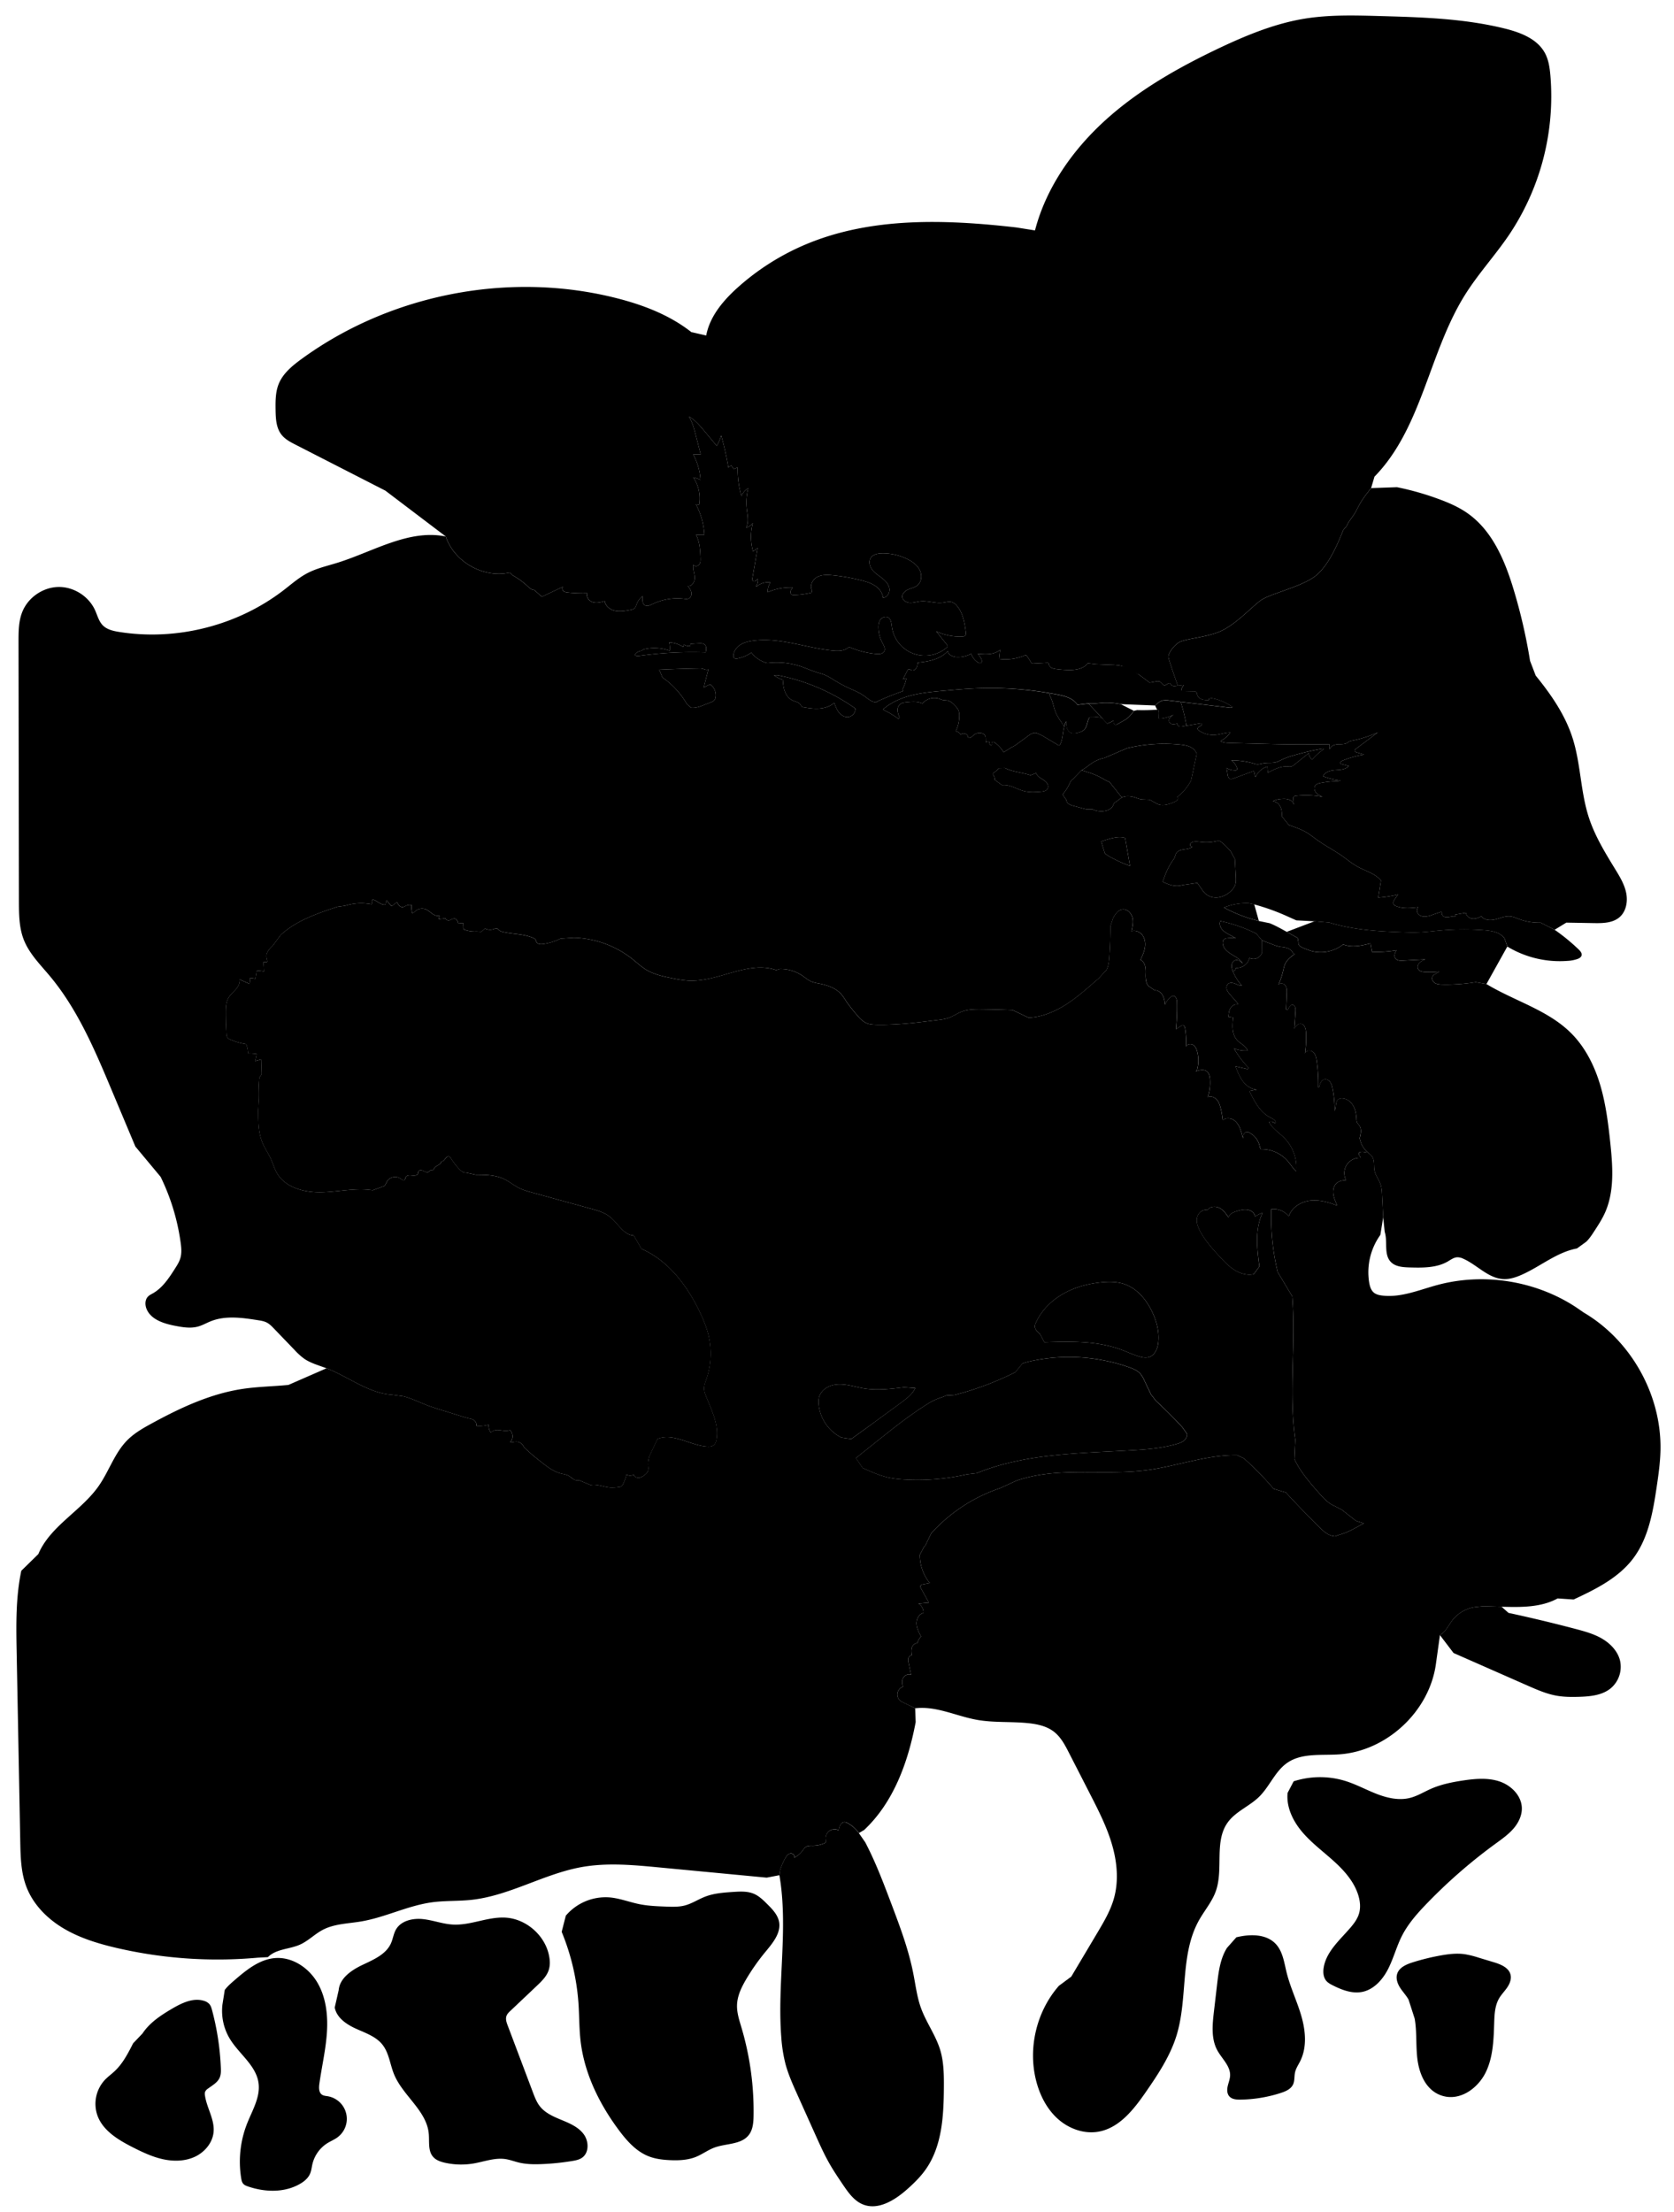 
<svg xmlns="http://www.w3.org/2000/svg" viewBox="0 0 2110 2788" id="illustration" preserveAspectRatio="xMidYMid meet">
    <title>Malpighiaceæ</title>
    <path data-name="1" data-official="Malpighia ilicifolium" data-plain="Holly-leaed Barbadoes Cherry" data-loc="West Indies" d="M1185.08,2583.53c4.59,15.16,4.73,31.26,4.63,47.1-.23,35.63-2.17,73.5-22.45,102.8-6.78,9.78-15.35,18.18-24.28,26.05-15.39,13.56-36.19,26.4-55.23,18.75-11.16-4.48-18.54-15-25.28-24.94-5.93-8.78-11.87-17.56-17.1-26.77-6.43-11.3-11.77-23.17-17.1-35q-11.61-25.81-23.21-51.63c-5.68-12.64-11.39-25.34-15-38.72a188.3,188.3,0,0,1-5.3-33.92c-5.3-67.87,9.16-136.8-2.35-203.9l.73-6a71.19,71.19,0,0,1,6.34-15c1.49-2.73,3.42-5.62,6.44-6.32s6.69,2.6,5.09,5.26a29.68,29.68,0,0,0,10.25-8.53c1.49-1.95,2.81-4.16,4.93-5.39,2.63-1.51,5.88-1.18,8.92-1.21a34.29,34.29,0,0,0,14.39-3.34,3,3,0,0,0,1.55-1.27,3.64,3.64,0,0,0-.11-2.32,11.23,11.23,0,0,1,16.3-12.43c.55-4.21,1.93-9.38,6.1-10.2,2.2-.43,4.41.61,6.33,1.76a43.59,43.59,0,0,1,12.91,11.88l8,11.56c13,24.75,22.88,51,32.76,77.09,10.83,28.64,21.7,57.44,27.66,87.47,3,14.88,4.71,30.1,9.87,44.37C1167.49,2548.92,1179.46,2565,1185.08,2583.53ZM2023,1528.4c-3.72,8.27-8.7,15.89-13.65,23.48-3,4.59-6,9.23-10,13.06l-11.66,8.46c-25.54,4.72-46.27,22.9-70.05,33.33-7.22,3.17-15,5.66-22.84,5.25-19-1-32.94-17.86-50.31-25.6a17.43,17.43,0,0,0-7.43-1.88c-4.47.12-8.28,3-12.13,5.27-14.3,8.29-31.8,8-48.31,7.56-8.46-.25-17.88-.9-23.67-7.07-9-9.54-3.62-25.29-7.59-37.76l-1.92-18.43q-.71-14-1.42-28.09c-.23-4.53-.48-9.13-1.94-13.42-2-5.93-6.27-11-7.54-17.14-1.2-5.83.32-12.4-2.85-17.43-1.6-2.55-4.19-4.28-6.43-6.3a29.75,29.75,0,0,1-8-12l-1.5-5c1.49-5.48,2.83-11.87-.56-16.43a26.35,26.35,0,0,1-2.45-3.15,11.71,11.71,0,0,1-.93-4.78c-.35-5.9-1.28-11.93-4.26-17s-8.38-9.11-14.28-9a7.62,7.62,0,0,0-4.08,1.07c-4.45,2.9-2.39,10-4.9,14.72a135,135,0,0,0-2.82-29.08,18.93,18.93,0,0,0-3.06-7.6c-1.69-2.17-4.53-3.66-7.2-3-4,1-5.53,5.63-6.44,9.6l-1.08.56a207.86,207.86,0,0,0-2-33.45c-.58-4.14-1.47-8.62-4.65-11.34s-9.31-2-10.24,2.08a127.19,127.19,0,0,0,1.33-26.87c-.24-4.43-1.69-9.94-6.07-10.63-3.71-.59-6.72,2.84-8.75,6q1-11.13,1.62-22.3c.18-3-.35-7-3.33-7.62s-5.1,3.08-6,6.09l-2.59-.34c.31-6.83.63-13.65.86-20.48.12-3.55.12-7.43-2.13-10.18-2.1-2.57-6.92-2.87-8.45-.14a99.83,99.83,0,0,0,6-17.65c.75-3.19,1.37-6.46,2.82-9.4,2.52-5.12,7.29-8.71,11.89-12.1l-2.06-.92A11.7,11.7,0,0,0,1623,1195a34.17,34.17,0,0,0-9.38-1.73l-5.65-1.51-17.3-6.61-7.3-8.61a191.49,191.49,0,0,0-45.22-15.75c-1.52,3.47-.23,7.67,2.21,10.57s5.86,4.79,9.19,6.61l8.31,4.54a38.57,38.57,0,0,0-11.2-.08,7.39,7.39,0,0,0-3.7,1.3c-1.57,1.26-2,3.51-1.73,5.51.73,6.06,6,10.43,11.25,13.62s11,6.17,13.92,11.53c-2.45-2.51-5.62-5.15-9-4.36-2.71.62-4.54,3.37-4.88,6.13s.52,5.53,1.55,8.12a58.05,58.05,0,0,0,11.31,17.89c-3,.21-5.84-1.38-8.66-2.5s-6.33-1.68-8.67.25c-2.06,1.7-2.43,4.84-1.59,7.37s2.65,4.62,4.41,6.63q4.76,5.4,9.5,10.82l-.6,1.32c-3.55-.81-7.2,1.63-9,4.81s-2.11,6.93-2.41,10.56l6,.82c-1.11,9.86-1.82,21,4.79,28.42,4.28,4.77,11.23,7.38,13.5,13.37a37.3,37.3,0,0,1-17.37-2.77A123.2,123.2,0,0,0,1574,1345.9l-1.51,1.52-15.22-3.59c2.53,6.6,5.12,13.31,9.42,18.94s10.62,10.1,17.68,10.51l-9.54,1.77c6.27,12.84,13.32,26.52,26,33.11,2.92,1.52,6.44,3,7.27,6.21l-1.06,1.36a6.78,6.78,0,0,0-7.57-1.56c4.78,8.47,13.54,13.8,20.24,20.85a53.2,53.2,0,0,1,14.15,41.34c-4.33-4.2-7.44-9.51-11.51-14a43.38,43.38,0,0,0-33-14l-1.21-2.09a25.76,25.76,0,0,0-12.72-18.53c-1.47-.82-3.17-1.51-4.79-1-3,.85-3.65,4.82-3.68,8-1.38-4.35-2.34-8.85-4.09-13.07s-4.42-8.23-8.36-10.54-9.31-2.53-12.87.33l-.52-.64a101.24,101.24,0,0,0-2.49-14.17c-1-4-2.32-8.07-5.13-11.07s-7.48-4.63-11.17-2.81a57.79,57.79,0,0,0,2.83-22.64c-.28-3.65-1.09-7.6-3.93-9.9-3.86-3.13-9.61-1.8-14.15.24l1.66-1.67a43.74,43.74,0,0,0,.38-23.29c-.89-3.41-2.4-7-5.43-8.77s-7.84-.76-8.74,2.65a97.81,97.81,0,0,0-1.17-23.37c-.3-1.72-1-3.82-2.77-4a4.21,4.21,0,0,0-2.61,1l-6.17,4.21a276.92,276.92,0,0,0,1.34-34c-.07-3.57-1.47-8.36-5-8.07a5.88,5.88,0,0,0-3.09,1.53,23.06,23.06,0,0,0-6.9,9.5c-.54-4.1-1.12-8.3-3.14-11.9s-5.83-6.52-9.95-6.2l-5.62-3.91c-5.71-3-6-10.94-5.78-17.41s-.53-14.48-6.5-17c2.26-4.91,4.53-9.9,5.46-15.22s.34-11.13-2.73-15.58-9-7.11-14.13-5.36c1.34-5.78,2.68-11.83,1.15-17.56s-7-10.88-12.81-9.95c-5.36.85-8.73,6.06-11.42,10.77l-3.44,10.45q0,19.2-1.36,38.36c-.41,5.7-1,11.55-3.53,16.64l-9.77,10.61c-13.07,11.25-25.84,23-40.3,32.38s-30.9,16.48-48.13,17.26l-20.1-9.57q-19.29-.77-38.59-1c-8.88-.1-18-.07-26.26,3.2-5.23,2.07-9.92,5.38-15.19,7.34-4.68,1.74-9.68,2.38-14.63,3-25.34,3.17-50.79,6.36-76.34,5.92-4.52-.08-9.16-.29-13.32-2.09-5.22-2.27-9.08-6.77-12.75-11.13a182.73,182.73,0,0,1-12.58-16.13,84.14,84.14,0,0,0-6.4-9.11c-7.09-8.09-18-11.58-28.6-13.61a47.42,47.42,0,0,1-8.43-2.08c-4.6-1.82-8.35-5.22-12.47-8a48.7,48.7,0,0,0-28-8.07l-4.52,1.37c-35.53-12.45-73.08,15.33-110.67,13.29a141.55,141.55,0,0,1-20.11-3c-11.39-2.3-23-4.69-33-10.7-6.3-3.81-11.68-8.94-17.44-13.53a124.6,124.6,0,0,0-73.65-26.91l-17,1.14a69.62,69.62,0,0,1-22.08,6.82c-3,.41-6.76.25-8.18-2.44-.53-1-.62-2.19-1.23-3.13a6,6,0,0,0-2.68-1.94c-12.17-5.58-26.26-4.69-39.23-8a9.47,9.47,0,0,1-3.22-1.31c-1.36-1-2.36-2.68-4-2.88a6.13,6.13,0,0,0-2.89.72,14.54,14.54,0,0,1-11.7-.54l-4.5,4-6.27-.33a37.53,37.53,0,0,1-14.15-1.87,2.75,2.75,0,0,1-2.33-3.18l-.21-5.67-6.35.66c-.58-2.47-1.56-5.36-4-6-2.23-.59-4.36,1.07-6.53,1.86s-5.55-.32-5-2.57a46.75,46.75,0,0,1-8.82,1.17c.28-1.45.57-2.9.85-4.35-3.1.92-6.42-.52-9.07-2.38s-5-4.21-8-5.48a13,13,0,0,0-13.71,2.48c-1.06,1-2.22,2.3-3.65,2.07a37.79,37.79,0,0,1-.83-10.06,11.27,11.27,0,0,0-7.16,1,13.3,13.3,0,0,1-3.53,1.59c-3.5.61-6.1-3.06-7.73-6.22l-5.33,4.11a1.53,1.53,0,0,1-2.59-.26l-5.28-6.23c-.4,1.8-.79,3.59-1.19,5.39-5.35,1.28-9.74-4.31-15-5.89a2.32,2.32,0,0,0-1.4-.08c-2,.68,0,4-1.09,5.7a66.57,66.57,0,0,0-33.27,1.77l-9.63,1.3c-25.53,8.44-51.91,17.35-71.69,35.56l-10,13.53c-4,3.78-8.43,8.38-8,13.9a53.58,53.58,0,0,0,1.13,5.26,1.4,1.4,0,0,1-.17,1.19,1.44,1.44,0,0,1-1.1.32l-3.61,0q.38,5.84.76,11.66l-7.5-.91a1.84,1.84,0,0,0-1.35.18,1.86,1.86,0,0,0-.56,1.25l-1.47,8.71-6.78-1.11a26.68,26.68,0,0,1-.5,7.72l-12.72-5.64c.83,4.56-1.7,9.08-4.76,12.57s-6.78,6.48-9.12,10.49c-3.25,5.53-3.49,12.27-3.49,18.68q0,13.28.84,26.52c.12,1.84.29,3.81,1.44,5.25a8.86,8.86,0,0,0,3.58,2.34,82.3,82.3,0,0,0,19.82,5.67,31.29,31.29,0,0,1,2.33,11.66,70.14,70.14,0,0,1,10.93.76,63,63,0,0,1-2,9l7.8-2.13.5,17.17c.39,2-1.7,3.49-2.53,5.33a8.82,8.82,0,0,0-.61,3.06,232.2,232.2,0,0,0-.58,26.51l-.56,12.15c0,13.85,0,28.13,5.34,40.9,3,7.13,7.49,13.51,10.66,20.54,2.58,5.72,4.27,11.85,7.36,17.31,10.63,18.75,34.89,24.95,56.44,24.43s43.16-5.86,64.44-2.49l12.58-4.62c3-.24,4.08-4,5.56-6.59,3.13-5.58,11.44-7.4,16.62-3.64,1.67,1.21,3.9,2.93,5.47,1.59.9-.78.9-2.16,1.43-3.23,1.28-2.61,5-2.52,7.85-2.12s6.67.17,7.59-2.59a21.36,21.36,0,0,1,.59-2.42c1-2.11,4.14-1.74,6.25-.72s4.6,2.35,6.61,1.15c1-.61,1.72-1.82,2.88-2.11,1-.24,2.12.21,2.91-.4a3.79,3.79,0,0,0,.9-1.59c1.85-4.12,9.33-4.68,9.13-9.19,4,1.15,5.94-7.34,9.9-6.08a5.17,5.17,0,0,1,2.47,2.48,84.06,84.06,0,0,0,10.46,13.45c2.28,2.38,5.15,4.79,8.42,4.43l12.42,2.69c12,0,24.48.14,35.34,5.25,6.71,3.16,12.45,8.07,19.08,11.39,5.24,2.61,10.93,4.18,16.57,5.74l73.56,20.23c8.65,2.38,17.58,4.89,24.59,10.5,10.15,8.11,17,22.79,29.94,23.44l9.7,16.83c33.83,14.7,57.58,46.24,73.48,79.52,4.64,9.73,8.77,19.76,11.2,30.27a99.27,99.27,0,0,1-2.82,54.23c-1.36,4-3,8-2.91,12.19.07,3.42,1.29,6.7,2.57,9.88,6.92,17.29,16,35.14,13.11,53.54-.47,3-1.42,6.21-3.89,8-2.14,1.54-5,1.68-7.62,1.53-21.57-1.26-42.9-17.67-62.93-9.59l-8.47,18A30.14,30.14,0,0,0,817,1847c.14,2.15.5,4.37-.12,6.43-.72,2.4-2.63,4.23-4.62,5.74s-4.59,3.06-7.27,3.2-5.61-1.37-6.32-4a7.7,7.7,0,0,1-8.9-.17,63.75,63.75,0,0,1-4.15,11.69,7.35,7.35,0,0,1-2.74,3.54,7.85,7.85,0,0,1-2.88.73,56.68,56.68,0,0,1-10.56.61c-8.44-.55-16.72-4.85-25-3.19l-14.69-6.1c-2.32.88-5,0-7-1.35s-3.89-3.13-6.08-4.3c-2.88-1.54-6.21-1.92-9.37-2.72-9.61-2.43-17.7-8.74-25.48-14.88-4.94-3.9-9.88-7.81-14.54-12l-6.88-6.33a10.3,10.3,0,0,0-9.5-6.89c-2.69,0-5.33,1.06-8,.75,4.26-4,4.15-11.62-.21-15.44-3.81,1.74-8.22.68-12.37.13s-9.06-.23-11.5,3.17a14.51,14.51,0,0,1-2.85-10.12,40.26,40.26,0,0,1-15.47,1.54,7.72,7.72,0,0,0-3.23-7.39,16.41,16.41,0,0,0-5.54-1.9c-3.09-.7-6.11-1.64-9.14-2.58l-24-7.43c-7.53-2.34-15.07-4.68-22.4-7.56-9.14-3.6-18-8.06-27.55-10.37l-14.37-2c-29.84-1.87-54.73-22.6-82.63-33.35-9.74-3.75-20.11-6.39-28.64-12.41a84.68,84.68,0,0,1-11.79-10.78l-26-27c-2.77-2.88-5.62-5.81-9.19-7.6-3.28-1.65-7-2.25-10.59-2.82-19.92-3.14-41-6.18-59.71,1.27-5.45,2.17-10.58,5.19-16.24,6.73-9.16,2.51-18.9.94-28.23-.85-14.5-2.78-31-7.77-36.56-21.45-2.08-5.11-2-11.57,1.83-15.51,1.75-1.79,4.08-2.88,6.25-4.12,12.16-6.94,20.17-19.19,27.71-31,2.73-4.26,5.49-8.6,6.89-13.46,1.84-6.4,1.18-13.24.26-19.84a273.83,273.83,0,0,0-25.17-82.47l-31.85-38.23-29.94-71.29c-21.14-50.35-42.79-101.53-77.78-143.46-12.17-14.58-26.15-28.37-33-46.07-5.94-15.29-6-32.13-6.06-48.54L23.34,809c0-12.94,0-26.26,4.94-38.24,7.31-17.88,25.82-30.58,45.13-31s38.32,11.55,46.34,29.12c3,6.59,4.74,14.07,9.83,19.23,5.3,5.36,13.17,7.11,20.62,8.3,72.54,11.57,149.54-8,207.7-52.93,9.61-7.41,18.8-15.52,29.55-21.15,11.83-6.19,25.06-9.1,37.81-13.07,45.36-14.11,90-42.63,136.57-33.14,10.65,32.17,47.74,53,80.76,45.42l3.5,3.5a95.62,95.62,0,0,1,19,13.82c2.36,2.22,5,4.73,8.26,4.62l9.52,8.6,27-12.71c-1.73,1.18-1.34,4.06.23,5.45s3.8,1.7,5.88,1.91a186.52,186.52,0,0,0,24.22.86c-1.82,4.71,2.28,10,7.13,11.39s10,0,14.86-1.39c.87,6.22,6.73,10.79,12.86,12.17s12.5.25,18.68-.89c2.41-.44,5-1,6.6-2.89a13.72,13.72,0,0,0,2-4.23A23.11,23.11,0,0,1,810,751.27c-.64,4.48-.5,10.35,3.74,11.93,2.73,1,5.69-.45,8.32-1.73a72.71,72.71,0,0,1,40.2-6.84c1.92.22,3.94.51,5.71-.25,2.84-1.23,4-4.85,3.38-7.88s-2.53-5.61-4.4-8.08c5.25,1.13,9-5.45,8.73-10.81s-2.68-10.67-1.61-15.93c1.26,2.62,5.51,2.14,7.25-.18s1.7-5.48,1.58-8.38c-.4-10-.91-20.33-5.62-29.12l10.57.1a93.6,93.6,0,0,0-10.71-38.6l4.06.45a47.49,47.49,0,0,0-7.35-34.35,46.81,46.81,0,0,1,9,3.09l-.08-2a77.7,77.7,0,0,0-9-30l9.41-.08q-3-11.82-6.07-23.65c-2.12-8.28-4.31-16.69-8.77-24,7.78,4.32,13.68,11.31,19.38,18.15l15.71,18.82A59,59,0,0,0,909,548.83a366.62,366.62,0,0,1,9.11,40.49l3.57-3a20.34,20.34,0,0,0,3.41,4.82l4.75-2.17a119.74,119.74,0,0,0,4.75,36.35,18.79,18.79,0,0,1,8.56-9.93,68.22,68.22,0,0,0-2,25.32c.92,8.22,3.21,17.11-.78,24.35a16.34,16.34,0,0,0,8.61-6,66,66,0,0,0,.3,35.94l5.7-4.39-6.54,37.47c-.23,1.36-.4,3,.57,3.93,1.8,1.8,4.66-.5,6.09-2.59a11.83,11.83,0,0,1-2.22,9.32l1.05.32a21.75,21.75,0,0,1,17.18-5,20,20,0,0,0-3.42,12.28,70.77,70.77,0,0,1,31.77-5.9,11.52,11.52,0,0,0-3,4.45c-.49,1.73.08,3.9,1.71,4.65a5.56,5.56,0,0,0,2.47.33,99.09,99.09,0,0,0,22.34-3l.69-2.72c-3.49-5.73.31-13.67,6.2-16.87s13-2.9,19.67-2.24a240.88,240.88,0,0,1,36.45,6.45c6,1.55,12,3.38,17.17,6.85s9.27,8.87,9.88,15c5.41-.23,8.91-6.63,7.92-12s-5.1-9.52-9.37-12.85-9-6.25-12.28-10.58-4.67-10.68-1.57-15.13c3-4.23,8.72-5.28,13.87-5.38a69.31,69.31,0,0,1,32.54,7.44c6.21,3.15,12.16,7.51,15.2,13.77s2.37,14.7-3,19.11c-3.31,2.71-7.73,3.51-11.65,5.23s-7.78,5.2-7.38,9.46,5.29,7.15,9.72,7.31,8.73-1.42,13.14-1.91c9.39-1,18.82,3,28.19,1.74,3.82-.5,7.73-1.85,11.42-.74a14.05,14.05,0,0,1,6.37,4.69c7.63,9,9.65,21.31,11.24,33,.21,1.56.35,3.37-.74,4.51a5.15,5.15,0,0,1-3.55,1.15,68.31,68.31,0,0,1-33.13-6.63l13.53,16.94a3.2,3.2,0,0,1,.82,1.56,3,3,0,0,1-1.4,2.33A42,42,0,0,1,1124.17,790c-.6-4.49-1-9.94-5-12-3.27-1.67-7.5.09-9.6,3.11s-2.48,6.89-2.33,10.56a43.41,43.41,0,0,0,5,18.58c1.81,3.41,4.13,7.49,2.18,10.82-1.82,3.11-6.15,3.36-9.73,3.07a106.87,106.87,0,0,1-34.64-8.92c-4.86,5.24-13,5.41-20.13,4.72-33.87-3.26-67.17-17.07-100.87-12.44-5.51.76-11.07,2.06-15.76,5s-8.43,7.89-8.83,13.44a4.26,4.26,0,0,0,.66,3c1.06,1.32,3.08,1.21,4.75.88a44.76,44.76,0,0,0,17.19-7.37,36.63,36.63,0,0,0,19.24,13l1.55.17a94.82,94.82,0,0,1,41.1,4.12c6.7,2.22,13.14,5.18,19.86,7.33,3.71,1.19,7.51,2.14,11.1,3.65,4.46,1.87,8.5,4.57,12.62,7.1a162.31,162.31,0,0,0,15.77,8.58c7,3.28,14.27,6,20.58,10.45,5,3.53,9.91,8.29,16,8.38l.26-1q16.38-7.39,33.36-13.37l-1-2a50.36,50.36,0,0,0,4.9-13.66,5.88,5.88,0,0,0-4.33.93l5.45-10.6c.42-.83.93-1.73,1.82-2,1.22-.35,2.34.67,3.52,1.1,2.26.83,4.84-.61,6.1-2.66s1.52-4.53,1.74-6.92c13.82-1.25,28.71-4.15,37.91-14.54.64,5.07,6.73,7.42,11.84,7.58a35.38,35.38,0,0,0,17.77-4.19,19.22,19.22,0,0,0,8.32,10.85c1.21.74,2.8,1.34,4,.56,1.63-1.06,1.06-3.57.15-5.29a31,31,0,0,0-4.32-6.16c9.77,1,20.77,1.58,28.17-4.88q-.68,5.72-1.36,11.43a62.28,62.28,0,0,0,32.18-4.28,2.73,2.73,0,0,1,1.88-.31,2.66,2.66,0,0,1,1.19,1.07,89.63,89.63,0,0,1,5.58,8.73l1.45.73,18.52-1a2.4,2.4,0,0,1,1.48.24c.73.48.7,1.53.86,2.4.63,3.35,4.71,4.6,8.09,5.07a139.22,139.22,0,0,0,15.4,1.28c9.25.27,19.76-1,25.28-8.44l10.49,1.21,19.19.77a69.59,69.59,0,0,1,13.14,1.37c8,1.89,14.95,6.51,21.76,11.06l13.49,10,8.14-1.49a8.14,8.14,0,0,1,3.67-.1c2.87.82,4.22,4.55,7.13,5.22l5.29-3.07c1.43-.1,2.16,1.64,3.23,2.6,1.45,1.29,3.63,1.15,5.56.93l10.11-1.17a12.59,12.59,0,0,0-3.48,7.68l16.19.35a4.4,4.4,0,0,1,2.36.5c1.25.82,1.32,2.57,1.75,4,.82,2.73,3.32,4.7,6,5.63a27.33,27.33,0,0,0,8.46,1l.72-3a63.66,63.66,0,0,1,29.38,11.76l-2.87.8-77.21-9.21a22.5,22.5,0,0,0-8.06,0c-3.75.94-6.73,3.72-9.52,6.39l-43.19-1.71a91.38,91.38,0,0,0-21.37-1.84c-6.51.31-13,1.59-19.51.92l-13.9,1.68c-5.09-8.18-15.47-11-24.93-12.87A442.26,442.26,0,0,0,1228,867.65c-12.67.58-25.31,1.7-38,2.82-13.61,1.21-27.29,2.43-40.55,5.74S1123.31,885,1113,894l1,.91a100.33,100.33,0,0,1,18.56,11.2l1.25-2.41a21.39,21.39,0,0,1-2.43-8.39,9.63,9.63,0,0,1,3.22-7.86c2.19-1.76,5.16-2.12,8-2.42,6.79-.72,14-1.37,20.13,1.66a19.44,19.44,0,0,1,21.37-6,35.93,35.93,0,0,0,3.87,1.43c2.25.57,4.66.3,6.91.85,3.5.87,6.2,3.58,8.7,6.18a21.72,21.72,0,0,1,4.38,5.74,17.42,17.42,0,0,1,1.21,7.41,46,46,0,0,1-4.44,19.25,8.93,8.93,0,0,1,6.2,4.18,5.7,5.7,0,0,1,9.44,4.18c3,.74,5.38-2.37,7.88-4.2a10.88,10.88,0,0,1,9.23-1.67,6.66,6.66,0,0,1,4.31,3.21c1.25,2.54.07,5.75,1.22,8.34l.83-.69c.84-.5,2-1,2.71-.33a3,3,0,0,1,.63,1.94,5.17,5.17,0,0,0,1.08,2.45,1.26,1.26,0,0,0,.82.56c.68.06,1.07-.79,1-1.47a4.56,4.56,0,0,1,0-2,1.81,1.81,0,0,1,2-.94,4.79,4.79,0,0,1,2.09,1,40.67,40.67,0,0,1,10.92,12l10-6.36a28.47,28.47,0,0,0,7-4.18l13.83-10.14c3.25-2.38,7.23-4.89,11-3.53l6.9,3.24,20.11,12a1.75,1.75,0,0,0,1.16.35c.49-.09.8-.57,1-1,4.76-9.13,2.76-20.77,8-29.64a29,29,0,0,0,.71,8.27,9.8,9.8,0,0,0,5,6.36c2.7,1.23,5.85.7,8.72,0,3.11-.79,6.31-1.9,8.47-4.27,3.79-4.16,3.26-10.87,6.63-15.38l6.49-.09a13.41,13.41,0,0,1,10.38,2.45l4.89,5.73a35.57,35.57,0,0,0,8.45-3.89,8.25,8.25,0,0,0,.1,3.25,2.83,2.83,0,0,0,2.25,2.12,4.19,4.19,0,0,0,2.38-.75l7.07-4a45.35,45.35,0,0,0,4.67-2.88c3.64-2.67,6.38-6.36,9.07-10l3.93-.84a250.68,250.68,0,0,0,25.42-.57,1.88,1.88,0,0,1,1.64.39c.73.85-.32,2.48.55,3.18l-.35,7.7c7,.27,13.76-2.62,20.21-5.46A16.49,16.49,0,0,0,1475,904c-1.47,1.72-2.16,4.34-1,6.29a5.59,5.59,0,0,0,4.68,2.47,15.92,15.92,0,0,0,5.39-1c-.59,1.45.56,3.14,2,3.69a8.9,8.9,0,0,0,4.64,0l23.15-4,1.24,1.46c-.41,1.41-2,2-3.31,2.72s-2.68,2-2.18,3.39a3.39,3.39,0,0,0,1.29,1.42,31.39,31.39,0,0,0,21,5.72c6.36-.58,12.49-3.11,18.87-3A34,34,0,0,1,1538.2,934c3.86,2.14,8.48,2.3,12.9,2.41l39.58,1c13.25.33,26.5.66,39.76.74,9.81.07,19.61,0,29.41-.06l15.71-.11a9.12,9.12,0,0,1-.24,6l1.37-.66c1.39-3.8,6.08-5.13,10.12-5.3s8.43.18,11.77-2.1c.64-.44,1.22-1,1.89-1.35a11.13,11.13,0,0,1,3.46-1.06,148.35,148.35,0,0,0,32.81-10.5l-27.89,20.9a2.92,2.92,0,0,0-1.44,2c-.05,1.26,1.4,1.95,2.6,2.31l9.34,2.79a127.25,127.25,0,0,0-27.28,7.63c-1.5.6-3.3,2.06-2.47,3.45a2.91,2.91,0,0,0,1.87,1l8.68,2.3c-4.05,4.56-10.94,4.77-17,5.17s-13.21,2.09-15.49,7.75a83.46,83.46,0,0,0,22.19,5.24l-3.29.9a124.49,124.49,0,0,0-22,2.3c-2.45.48-5.08,1.15-6.61,3.12-2,2.6-1.25,6.58.87,9.11s5.25,3.95,8.26,5.29a111.79,111.79,0,0,0-33.61-1.28c-1.1.12-2.35.36-2.92,1.3a3.72,3.72,0,0,0-.31,2.27c.21,2.7.41,5.41.62,8.12-.26-2.91-2.52-5.35-5.18-6.56a19.32,19.32,0,0,0-8.58-1.29c-4.43.13-9,.84-12.78,3.12,4.1.06,7.74,3.06,9.54,6.75s2,7.94,1.75,12l9,11.15c7.67,2.59,15.42,5.22,22.37,9.38,4.78,2.86,9.1,6.39,13.63,9.62,9.8,7,20.56,12.53,30.42,19.43,6.8,4.75,13.18,10.16,20.46,14.13,10,5.47,21.95,8.48,29.16,17.32l-3.43,21.53a144.9,144.9,0,0,0,25-4l-4,5.65c-1.38,2-2.81,4.44-1.73,6.56a5.91,5.91,0,0,0,3.3,2.49c8.73,3.53,18.54,2.49,27.89,1.39-2.25,2.18-2,6.14,0,8.54s5.34,3.37,8.47,3.27a31.12,31.12,0,0,0,9.11-2.16l11.29-3.89.87,1c-.65,2.22,1.12,4.59,3.29,5.38s4.59.43,6.86,0,4.6-1,6.87-.62l-.48-2.14,13.77-2.38c.35,4,4.22,6.92,8.17,7.38s7.85-1.08,11.32-3c3.68,5.27,11.41,5.58,17.64,4s12.35-4.51,18.74-3.85c3.82.4,7.37,2.05,11,3.41a71.79,71.79,0,0,0,27.41,4.54l17.53,8.93a253.33,253.33,0,0,1,30.27,24.8c2.18,2.09,4.51,4.88,3.64,7.76-.63,2.1-2.76,3.35-4.8,4.15a44.8,44.8,0,0,1-12.85,2.51,128.07,128.07,0,0,1-75.82-18l-3.54-10.25c-5.5-7.91-16.28-9.7-25.89-10.41a344,344,0,0,0-56.24.47c-8.3.75-16.59,1.8-24.92,2.18-7.57.34-15.16.12-22.74-.15-30.66-1.08-61.65-3-91-12.12l-18.65-1.59-23-1.2-10.37-4.63a278,278,0,0,0-42.73-15.47l-6.75-1.44a74.81,74.81,0,0,0-31.47,5.42,184.88,184.88,0,0,0,44,16.9l13.67,2.82c7.48,3,14.53,7,21.55,10.91l13.81,7.77,1,6.25c-.62,2.7,2.4,4.69,4.94,5.79a89.5,89.5,0,0,0,10.8,4.17,45.58,45.58,0,0,0,40.56-8.17c10.86,4.38,23.13,1.6,34.49-1.23l1.89,11,1-.35a144.44,144.44,0,0,0,30-2.08c-2.36,3.07-3.79,7.69-1.3,10.66,2.11,2.53,5.93,2.57,9.22,2.4l28.21-1.5c-2.67,1.09-5.43,2.24-7.42,4.33s-3,5.4-1.58,7.92c1.6,2.85,5.36,3.48,8.62,3.66a106.55,106.55,0,0,0,17.77-.53c-2.53,2.56-7,3.16-8.48,6.41-1.34,2.86.48,6.4,3.19,8s6,1.8,9.16,1.88a228.79,228.79,0,0,0,42.23-3l13.51,2.32c35.14,21.31,77.06,32.56,106.29,61.45,18,17.76,29.73,41.06,37,65.25s10.35,49.44,13,74.58C2032.85,1470.7,2035,1501.55,2023,1528.4ZM889.41,822.23c.84-3.39,1.46-7.56-1.17-9.87-1.79-1.57-4.42-1.59-6.8-1.5q-5.51.23-11,.66c-.19.9-.39,1.79-.58,2.68a14.28,14.28,0,0,1-8-1.88l-.72,3a35.58,35.58,0,0,0-17.68-5.69,30.56,30.56,0,0,1,.64,10.44,56.48,56.48,0,0,0-32.45-1.86L808,820.28a11,11,0,0,0-7.78,4.85c.89,1.77,3.38,1.75,5.35,1.47A485.09,485.09,0,0,1,889.41,822.23Zm7.3,41.38a2.81,2.81,0,0,0-1.44-.83,3,3,0,0,0-1.44.3A42,42,0,0,0,887,866.6l5.89-23.11c-2.2,1.65-5.19-.29-7.87-.9a15.39,15.39,0,0,0-3.78-.23q-25.16.45-50.3,1.62l4,9.78a104.45,104.45,0,0,1,30.91,33.62l5.29,4.57c5.59.6,11.08-1.48,16.32-3.52l8.78-3.44a10.53,10.53,0,0,0,3.84-2.15,8.11,8.11,0,0,0,2-4.9A17.14,17.14,0,0,0,896.71,863.61Zm181.41,30.72,0-1.43a253.47,253.47,0,0,0-98.16-42l-4.53.1a39.35,39.35,0,0,0,11.33,5.76c.29,5,.79,10.1,2.58,14.79s5.05,9,9.61,11.14c3.54,1.64,8,2.16,10.11,5.47a8.87,8.87,0,0,0,1.5,2.27,5.15,5.15,0,0,0,2.57.95c6.61,1.15,13.33,2.1,20,1.54s13.42-2.72,18.46-7.14c1.51,4.28,3.07,8.65,5.91,12.19s7.26,6.16,11.77,5.63A10.43,10.43,0,0,0,1078.12,894.33ZM1319,986.12c-1.92-2.27-4.62-3.7-7.11-5.33s-5-3.65-5.88-6.48L1298.9,977c-10.52-3.56-22.07-4-32-9l-8.32.18c-1.22,3-4.81,4.17-6.75,6.72a1.32,1.32,0,0,0-.31.61,1.66,1.66,0,0,0,.44,1.08,10,10,0,0,1,1.82,6.18l9.12,6.65c9.66-1.24,18.48,5.19,27.92,7.58,6.88,1.75,14.11,1.32,21.19.73,3.07-.26,6.56-.8,8.22-3.4S1320.91,988.4,1319,986.12Zm227-18.32,1.41,8.62c.32,1.89.82,4.06,2.53,4.94,1.51.78,3.34.2,4.93-.38l25.91-9.5a25.74,25.74,0,0,0,1.75,7.84,23.74,23.74,0,0,1,14.91-13.25q.3,3.85.61,7.71c8-4.2,16.48-8.53,25.46-7.83a12.65,12.65,0,0,0,4.21,0,9.82,9.82,0,0,0,3.41-2l18.57-14.83a11.64,11.64,0,0,0,4.2,8.21,76,76,0,0,1,14.92-13.44l-1.79-.41a348.54,348.54,0,0,0-36.2,8.43,96.09,96.09,0,0,0-13.74,4.84c-3.44,1.6-6.79,3.56-10.52,4.25a49.11,49.11,0,0,1-7.58.38,49.11,49.11,0,0,0-9.59,1.17,19.05,19.05,0,0,1-4.35.69,17.63,17.63,0,0,1-4.69-1,98,98,0,0,0-28.31-4,18.56,18.56,0,0,1,7,9.37,2.12,2.12,0,0,1-2.3,3.25A19.84,19.84,0,0,1,1546,967.8Zm-121.68,123.49-6.14-35.29c-9.94-2.79-20.29,1.46-30.19,4.4l4.58,15a42.33,42.33,0,0,0,5,3.61c2.26,1.38,4.64,2.55,7,3.71A151.23,151.23,0,0,0,1424.33,1091.29Zm55.91-80.61a9,9,0,0,0,3.66-2.41,3.24,3.24,0,0,0,.16-4.06,63.33,63.33,0,0,0,17.19-20.57l7.16-33.46c-1.19-4.1-4.64-7.26-8.53-9s-8.2-2.36-12.45-2.79a201.28,201.28,0,0,0-66.63,4.48L1392,955.24a44.23,44.23,0,0,0-15.43,6.35c-4.51,2.95-8.49,6.74-13.32,9.12L1352.29,982c-2.44,1.47-3.58,4.32-4.8,6.89a50.15,50.15,0,0,1-8.27,12.36l4.89,6.85a6.49,6.49,0,0,0,3.08,5.18,19,19,0,0,0,5.82,2.28l16.31,4.44,7.68-.08a25.35,25.35,0,0,0,16.57,1.91c3.86-.88,7.76-2.94,9.38-6.55.73-1.62,1.23-3.74,2.94-4.19L1414,1005c5.54-2.52,12.08-1.68,17.81.38a38.72,38.72,0,0,0,5.61,1.84,28,28,0,0,0,4.39.4l7.33.27,9.21,5.08C1465.11,1016.32,1473.28,1013.74,1480.24,1010.68ZM1551.45,1123a20.24,20.24,0,0,0,5.24-7.27c1.36-3.58,1.17-7.53,1-11.35q-.59-10.87-1.18-21.76l-5.45-10c-4.17-4.61-8.49-9.33-13.61-12.75h-3.22a55.84,55.84,0,0,1-19.23,1.44c-3.43-.35-6.9-1-10.3-.45-1.85.3-3.83,1.15-4.48,2.9s1.21,4.12,2.87,3.27c-3,2.66-7.29,2.94-11.23,3.55s-8.34,2.11-9.81,5.82l-1.87,5.28a86.59,86.59,0,0,0-11.88,21.93l-2.74,7.61c7.58,3.9,16.42,6.84,24.54,4.24l19.11-2.72,5.35,7.68a34.1,34.1,0,0,0,4.62,5.73,20.43,20.43,0,0,0,16.61,4.84A29.26,29.26,0,0,0,1551.45,1123Z"></path>
    <path data-name="1a" data-official="" data-plain="Section of Ovary" data-loc="" d="M1558.35,2441.55c17.13-4.2,37.65-4.49,49.69,8.39,8.88,9.49,10.57,23.36,13.68,36,4.63,18.76,13.23,36.31,18.58,54.88s7.22,39.29-1.36,56.6c-2.33,4.71-5.43,9.15-6.58,14.28s-.31,10.7-2.57,15.43c-2.76,5.78-9.3,8.59-15.39,10.56a172.49,172.49,0,0,1-51,8.41c-5,.06-10.64-.37-13.92-4.15-3-3.41-3-8.49-2-12.9s2.81-8.68,3-13.19c.51-12.16-10.39-21.3-16.17-32-7.85-14.53-6.15-32.14-4.23-48.55l4-34.27c1.86-15.95,3.92-32.48,12.43-46.1Z"></path>
    <path data-name="2" data-official="Banisteria chrysophylla" data-plain="Golden-leaved Banisteria" data-loc="Brazil" d="M1809.87,2097.29c-8.28,59.53-61.89,109.55-121.85,113.7-22.38,1.54-47-2.08-65.44,10.63-15.37,10.57-22.23,29.81-35.55,42.86-12.24,12-29.63,18.46-39.6,32.38-17.3,24.15-5,58.72-15,86.68-4.76,13.31-14.3,24.28-21.2,36.62-24.25,43.36-13.66,97.91-28.34,145.37-8,25.76-23.13,48.6-38.47,70.78-15.18,21.94-33.33,45.37-59.58,50.15-18.41,3.36-37.81-3.72-51.69-16.27s-22.64-30-27.22-48.17c-10.42-41.28.7-87.38,28.79-119.37l15.56-11.55,32.86-55.22c8.18-13.74,16.45-27.68,20.83-43.06,6.34-22.27,4.09-46.28-2.43-68.49s-17.13-43-27.69-63.58q-13.18-25.77-26.39-51.54c-5-9.83-10.32-20-19-26.74-9-7-20.65-9.55-32-10.76-21.59-2.3-43.56-.41-64.93-4.22-26.21-4.66-51.6-17.83-78-14.57l-17.19-8.34a10.35,10.35,0,0,1,2-18.85c-1.43-3.6-1.73-7.87.18-11.23s6.46-5.33,9.91-3.56l-3.11-14.88a13.78,13.78,0,0,1-.34-6.11c.5-2,2.22-3.86,4.28-3.8-.47-3.19-.93-6.5,0-9.57s3.79-5.82,7-5.57a16.83,16.83,0,0,1,4.78-8.49c-2.75-5.09-5.58-10.41-5.8-16.19s3-12.14,8.63-13.49a12.47,12.47,0,0,0-6.23-11.81l13.18-1.19L1161,2002c-.64-1.16-1.28-2.6-.63-3.75.56-1,1.81-1.29,2.93-1.5l8.65-1.62a56.21,56.21,0,0,1-12.53-35.68l3.73-7a11.17,11.17,0,0,1,3.24-4.76l7.38-15.25a204.49,204.49,0,0,1,87-57l20.1-9.25c52.19-18.31,109.86-6.19,164.7-13.39,38.16-5,75.19-19.42,113.68-18.87l8.5,3.94a383.16,383.16,0,0,1,37.66,38.47l15.34,4.58q20.61,22.4,42.3,43.78c5,5,10.6,10.15,17.6,11.18l2.15.32c3.51-1.45,7.21-2.4,10.79-3.66,8.92-3.16,17-8.24,25.38-12.64l-10.08-3.38-17.52-13.77-8.86-4.6c-8.45-3.46-14.78-10.57-20.78-17.45-11.4-13-23-26.34-30.24-42l1.15-24.35c-8.39-59.67,1-120.5-3.8-180.58l-18.37-30.62a295.08,295.08,0,0,1-8-79.23,24.42,24.42,0,0,1,22,9.06c3.53-11.17,15.07-18.39,26.69-19.82s23.3,1.93,34.2,6.21l-1.1-2.85c-1.7-4.2-3.43-8.49-3.78-13s.89-9.41,4.29-12.41c3.19-2.82,7.68-3.56,11.93-3.77a19.1,19.1,0,0,1,18.45-28l-.57-1.45a5.59,5.59,0,0,1-1.73-4.46,1.58,1.58,0,0,1,.31-.91,1.75,1.75,0,0,1,.82-.43,11.36,11.36,0,0,1,6.2,0l3.12-.39c2.24,2,4.83,3.75,6.43,6.3,3.17,5,1.65,11.6,2.85,17.43,1.27,6.13,5.53,11.21,7.54,17.14,1.46,4.29,1.71,8.89,1.94,13.42q.71,14,1.42,28.09l-3.61,22.27a80.8,80.8,0,0,0-14.12,59.76c.8,4.81,2.24,9.9,6,13,2.84,2.32,6.59,3.15,10.23,3.61,23.81,3,47-7.18,70.18-13.38,58.44-15.61,123.34-5.21,174,27.9l10.18,7c59.88,35.3,98.24,104.32,96.61,173.81-.36,15.38-2.52,30.65-4.78,45.87-4.74,31.9-10.5,65.19-30.11,90.79-18.52,24.17-47,38.28-74.58,51.1l-20.14-1.35c-21.15,11.56-46.55,11.16-70.64,10.46l-23.18-.67-7,.78a44.26,44.26,0,0,0-31.89,17c-5,6.51-8.45,14.73-15.65,18.63Zm-722.58-247.23c10.86,4.89,21.82,9.81,33.48,12.25a128.21,128.21,0,0,0,17.8,2.19,280.4,280.4,0,0,0,80.3-6.44l12.06-1.4c62.5-25.51,132-24.94,199.38-29.11,10.72-.67,21.44-1.46,32-3.17a188.27,188.27,0,0,0,19.94-4.32c3.33-.91,6.72-2,9.48-4s4.81-5.41,4.47-8.85l-6-8.5q-15.87-17.22-33.1-33.1l-6.41-8.25-8.42-17.67a35.58,35.58,0,0,0-4.77-8.1c-3.77-4.41-9.41-6.7-14.89-8.61a228.37,228.37,0,0,0-119.87-8.26,103.4,103.4,0,0,0-14.08,3.7l-8.88,10.93a381.87,381.87,0,0,1-76.77,28.74l-10.59.69c-3.44,1.75-7.21,2.73-10.81,4.12a87.78,87.78,0,0,0-15.19,8.15c-21.32,13.56-41.11,29.36-60.85,45.13l-26.83,21.44Zm52.14-101.71c-16.84,2.08-34,4.15-50.69,1.39-7-1.15-13.82-3.14-20.81-4.26s-14.32-1.35-21,1-12.69,7.49-14.53,14.33a25.82,25.82,0,0,0-.55,8.9,52.37,52.37,0,0,0,28.71,42l12.41,1.83q31.79-22.92,63.33-46.18c6.75-5,13.76-10.29,17.29-17.91Zm176.87-56.78c32.47-1,65.87-2,96.39,9.19,7.51,2.74,14.76,6.19,22.4,8.58,4.41,1.38,9.25,2.4,13.61.86,7.19-2.53,10.45-10.89,11.25-18.46,1.46-13.79-2.32-27.73-8.53-40.12-7.37-14.73-19-28.25-34.63-33.45-9.42-3.14-19.61-3-29.49-2-16.68,1.78-33.24,6.28-47.77,14.68s-27,20.85-33.88,36.13a12.21,12.21,0,0,0-1.24,4c-.32,4.2,3.22,7.58,6.46,10.27Zm271.08-95.43c-3-22.7-5.82-46.89,4-67.57a35.41,35.41,0,0,0-9.44,4.63c-.59-4.66-5.2-8-9.84-8.66s-9.33.68-13.82,2.07c-4.2,1.31-9.1,3.45-9.74,7.8-3.17-4.65-6.55-9.48-11.56-12.06s-12.12-2-15.11,2.78c-5.83-1.71-11.92,3.57-13.11,9.53s1.18,12,4.08,17.38c6.4,11.79,15.45,21.88,24.54,31.73,5.73,6.2,11.59,12.43,18.77,16.88s15.91,7,24.14,5.12Zm3.33-411-7.3-8.61a191.49,191.49,0,0,0-45.22-15.75c-1.52,3.47-.23,7.67,2.21,10.57s5.86,4.79,9.19,6.61l8.31,4.54a38.57,38.57,0,0,0-11.2-.08,7.39,7.39,0,0,0-3.7,1.3c-1.57,1.26-2,3.51-1.73,5.51.73,6.06,6,10.43,11.25,13.62s11,6.17,13.92,11.53c-2.45-2.51-5.62-5.15-9-4.36-2.71.62-4.54,3.37-4.88,6.13s.52,5.53,1.55,8.12l2.44-1.46a9.41,9.41,0,0,0,1.36-3,16.35,16.35,0,0,0,17-12.56,11.09,11.09,0,0,0,15.85-7Zm-4-24.51a184.88,184.88,0,0,1-44-16.9,74.81,74.81,0,0,1,31.47-5.42l6.75,1.44ZM1551.45,1123a20.24,20.24,0,0,0,5.24-7.27c1.36-3.58,1.17-7.53,1-11.35q-.59-10.87-1.18-21.76l-5.45-10c-4.17-4.61-8.49-9.33-13.61-12.75h-3.22a55.84,55.84,0,0,1-19.23,1.44c-3.43-.35-6.9-1-10.3-.45-1.85.3-3.83,1.15-4.48,2.9s1.21,4.12,2.87,3.27c-3,2.66-7.29,2.94-11.23,3.55s-8.34,2.11-9.81,5.82l-1.87,5.28a86.59,86.59,0,0,0-11.88,21.93l-2.74,7.61c7.58,3.9,16.42,6.84,24.54,4.24l19.11-2.72,5.35,7.68a34.1,34.1,0,0,0,4.62,5.73,20.43,20.43,0,0,0,16.61,4.84A29.26,29.26,0,0,0,1551.45,1123ZM1414,1005c5.54-2.52,12.08-1.68,17.81.38a38.72,38.72,0,0,0,5.61,1.84,28,28,0,0,0,4.39.4l7.33.27,9.21,5.08c6.8,3.39,15,.81,21.93-2.25a9,9,0,0,0,3.66-2.41,3.24,3.24,0,0,0,.16-4.06,63.33,63.33,0,0,0,17.19-20.57l7.16-33.46c-1.19-4.1-4.64-7.26-8.53-9s-8.2-2.36-12.45-2.79a201.28,201.28,0,0,0-66.63,4.48L1392,955.24a44.23,44.23,0,0,0-15.43,6.35c-4.51,2.95-8.49,6.74-13.32,9.12l5.87,1.9a92,92,0,0,1,19.44,7.83,89.1,89.1,0,0,0,10,5.17ZM1456,889.28c2.79-2.67,5.77-5.45,9.52-6.39a22.5,22.5,0,0,1,8.06,0l14.38,1.72.66,1.31a216.36,216.36,0,0,1,6.54,26.92v1.87l-4.46.77a8.9,8.9,0,0,1-4.64,0c-1.47-.55-2.62-2.24-2-3.69a15.92,15.92,0,0,1-5.39,1,5.59,5.59,0,0,1-4.68-2.47c-1.15-1.95-.46-4.57,1-6.29a16.49,16.49,0,0,1,5.61-3.76c-6.45,2.84-13.18,5.73-20.21,5.46l.35-7.7c-.87-.7.18-2.33-.55-3.18a1.88,1.88,0,0,0-1.64-.39Zm-174.8-602.6c-89.13-10.23-182.54-13.47-265.28,21.21a307.06,307.06,0,0,0-85.51,53.94c-18.52,16.53-35.68,36.62-40.27,61l-18.77-4.3c-28-22.06-62.29-34.87-96.93-43.44C640.14,341.87,491.71,371,379.92,452.55c-11.54,8.42-23.17,18-28.57,31.19-4.16,10.22-4.16,21.59-4,32.62s.68,22.84,7.47,31.49c4.56,5.82,11.37,9.37,18,12.74l112.91,57.77,76.15,57.74c10.65,32.17,47.74,53,80.76,45.42l3.5,3.5a95.62,95.62,0,0,1,19,13.82c2.36,2.22,5,4.73,8.26,4.62l9.52,8.6,27-12.71c-1.73,1.18-1.34,4.06.23,5.45s3.8,1.7,5.88,1.91a186.52,186.52,0,0,0,24.22.86c-1.82,4.71,2.28,10,7.13,11.39s10,0,14.86-1.39c.87,6.22,6.73,10.79,12.86,12.17s12.5.25,18.68-.89c2.41-.44,5-1,6.6-2.89a13.72,13.72,0,0,0,2-4.23A23.11,23.11,0,0,1,810,751.27c-.64,4.48-.5,10.35,3.74,11.93,2.73,1,5.69-.45,8.32-1.73a72.71,72.71,0,0,1,40.2-6.84c1.92.22,3.94.51,5.71-.25,2.84-1.23,4-4.85,3.38-7.88s-2.53-5.61-4.4-8.08c5.25,1.13,9-5.45,8.73-10.81s-2.68-10.67-1.61-15.93c1.26,2.62,5.51,2.14,7.25-.18s1.7-5.48,1.58-8.38c-.4-10-.91-20.33-5.62-29.12l10.57.1a93.6,93.6,0,0,0-10.71-38.6l4.06.45a47.49,47.49,0,0,0-7.35-34.35,46.81,46.81,0,0,1,9,3.09l-.08-2a77.7,77.7,0,0,0-9-30l9.41-.08q-3-11.82-6.07-23.65c-2.12-8.28-4.31-16.69-8.77-24,7.78,4.32,13.68,11.31,19.38,18.15l15.71,18.82A59,59,0,0,0,909,548.83a366.62,366.62,0,0,1,9.11,40.49l3.57-3a20.34,20.34,0,0,0,3.41,4.82l4.75-2.17a119.74,119.74,0,0,0,4.75,36.35,18.79,18.79,0,0,1,8.56-9.93,68.22,68.22,0,0,0-2,25.32c.92,8.22,3.21,17.11-.78,24.35a16.34,16.34,0,0,0,8.61-6,66,66,0,0,0,.3,35.94l5.7-4.39-6.54,37.47c-.23,1.36-.4,3,.57,3.93,1.8,1.8,4.66-.5,6.09-2.59a11.83,11.83,0,0,1-2.22,9.32l1.05.32a21.75,21.75,0,0,1,17.18-5,20,20,0,0,0-3.42,12.28,70.77,70.77,0,0,1,31.77-5.9,11.52,11.52,0,0,0-3,4.45c-.49,1.73.08,3.9,1.71,4.65a5.56,5.56,0,0,0,2.47.33,99.09,99.09,0,0,0,22.34-3l.69-2.72c-3.49-5.73.31-13.67,6.2-16.87s13-2.9,19.67-2.24a240.88,240.88,0,0,1,36.45,6.45c6,1.55,12,3.38,17.17,6.85s9.27,8.87,9.88,15c5.41-.23,8.91-6.63,7.92-12s-5.1-9.52-9.37-12.85-9-6.25-12.28-10.58-4.67-10.68-1.57-15.13c3-4.23,8.72-5.28,13.87-5.38a69.31,69.31,0,0,1,32.54,7.44c6.21,3.15,12.16,7.51,15.2,13.77s2.37,14.7-3,19.11c-3.31,2.71-7.73,3.51-11.65,5.23s-7.78,5.2-7.38,9.46,5.29,7.15,9.72,7.31,8.73-1.42,13.14-1.91c9.39-1,18.82,3,28.19,1.74,3.82-.5,7.73-1.85,11.42-.74a14.05,14.05,0,0,1,6.37,4.69c7.63,9,9.65,21.31,11.24,33,.21,1.56.35,3.37-.74,4.51a5.15,5.15,0,0,1-3.55,1.15,68.31,68.31,0,0,1-33.13-6.63l13.53,16.94a3.2,3.2,0,0,1,.82,1.56,3,3,0,0,1-1.4,2.33A42,42,0,0,1,1124.17,790c-.6-4.49-1-9.94-5-12-3.27-1.67-7.5.09-9.6,3.11s-2.48,6.89-2.33,10.56a43.41,43.41,0,0,0,5,18.58c1.81,3.41,4.13,7.49,2.18,10.82-1.82,3.11-6.15,3.36-9.73,3.07a106.87,106.87,0,0,1-34.64-8.92c-4.86,5.24-13,5.41-20.13,4.72-33.87-3.26-67.17-17.07-100.87-12.44-5.51.76-11.07,2.06-15.76,5s-8.43,7.89-8.83,13.44a4.26,4.26,0,0,0,.66,3c1.06,1.32,3.08,1.21,4.75.88a44.76,44.76,0,0,0,17.19-7.37,36.63,36.63,0,0,0,19.24,13l1.55.17a94.82,94.82,0,0,1,41.1,4.12c6.7,2.22,13.14,5.18,19.86,7.33,3.71,1.19,7.51,2.14,11.1,3.65,4.46,1.87,8.5,4.57,12.62,7.1a162.31,162.31,0,0,0,15.77,8.58c7,3.28,14.27,6,20.58,10.45,5,3.53,9.91,8.29,16,8.38l.26-1q16.38-7.39,33.36-13.37l-1-2a50.36,50.36,0,0,0,4.9-13.66,5.88,5.88,0,0,0-4.33.93l5.45-10.6c.42-.83.93-1.73,1.82-2,1.22-.35,2.34.67,3.52,1.1,2.26.83,4.84-.61,6.1-2.66s1.52-4.53,1.74-6.92c13.82-1.25,28.71-4.15,37.91-14.54.64,5.07,6.73,7.42,11.84,7.58a35.38,35.38,0,0,0,17.77-4.19,19.22,19.22,0,0,0,8.32,10.85c1.21.74,2.8,1.34,4,.56,1.63-1.06,1.06-3.57.15-5.29a31,31,0,0,0-4.32-6.16c9.77,1,20.77,1.58,28.17-4.88q-.68,5.72-1.36,11.43a62.28,62.28,0,0,0,32.18-4.28,2.73,2.73,0,0,1,1.88-.31,2.66,2.66,0,0,1,1.19,1.07,89.63,89.63,0,0,1,5.58,8.73l1.45.73,18.52-1a2.4,2.4,0,0,1,1.48.24c.73.48.7,1.53.86,2.4.63,3.35,4.71,4.6,8.09,5.07a139.22,139.22,0,0,0,15.4,1.28c9.25.27,19.76-1,25.28-8.44l10.49,1.21,19.19.77a69.59,69.59,0,0,1,13.14,1.37l21.76,11.06,13.49,10,8.14-1.49a8.14,8.14,0,0,1,3.67-.1c2.87.82,4.22,4.55,7.13,5.22l5.29-3.07c1.43-.1,2.16,1.64,3.23,2.6,1.45,1.29,3.63,1.15,5.56.93l2.38-.28s-11.52-32.69-11.86-36,4-11.63,11.86-17.62,33.37-6.32,53-14.63,39.57-30.6,51.54-39.24,51.55-17,69.17-30.93,29.6-44.89,34.92-57.86l4.06-4.73c2.33-5.55,6.46-10.12,9.69-15.19,2.61-4.1,4.63-8.54,7-12.76,4.07-7.15,9.19-13.62,14.29-20.06l4.22-14.36c60.13-61.49,68.59-156.73,114.37-229.54,16.53-26.29,37.74-49.32,55.15-75a313.39,313.39,0,0,0,52.24-200.91c-.85-9.8-2.24-19.81-6.92-28.47-9.72-18-31-26-50.86-30.91-51.46-12.7-104.92-14.23-157.91-15.7-31.56-.88-63.36-1.74-94.53,3.38-37.62,6.19-73.28,21-107.73,37.27C1485.51,85,1436,113,1394.29,150.56s-75.6,85.45-89.72,139.83Zm109.1,619.55,4.89,5.73a35.57,35.57,0,0,0,8.45-3.89,8.25,8.25,0,0,0,.1,3.25,2.83,2.83,0,0,0,2.25,2.12,4.19,4.19,0,0,0,2.38-.75l7.07-4a45.35,45.35,0,0,0,4.67-2.88c3.64-2.67,6.38-6.36,9.07-10l-16.37-8.28a91.38,91.38,0,0,0-21.37-1.84c-6.51.31-13,1.59-19.51.92Zm-500.91-84c.84-3.39,1.46-7.56-1.17-9.87-1.79-1.57-4.42-1.59-6.8-1.5q-5.51.23-11,.66c-.19.9-.39,1.79-.58,2.68a14.28,14.28,0,0,1-8-1.88l-.72,3a35.58,35.58,0,0,0-17.68-5.69,30.56,30.56,0,0,1,.64,10.44,56.48,56.48,0,0,0-32.45-1.86L808,820.28a11,11,0,0,0-7.78,4.85c.89,1.77,3.38,1.75,5.35,1.47A485.09,485.09,0,0,1,889.41,822.23Zm7.3,41.38a2.81,2.81,0,0,0-1.44-.83,3,3,0,0,0-1.44.3A42,42,0,0,0,887,866.6l5.89-23.11c-2.2,1.65-5.19-.29-7.87-.9a15.39,15.39,0,0,0-3.78-.23q-25.16.45-50.3,1.62l4,9.78a104.45,104.45,0,0,1,30.91,33.62l5.29,4.57c5.59.6,11.08-1.48,16.32-3.52l8.78-3.44a10.53,10.53,0,0,0,3.84-2.15,8.11,8.11,0,0,0,2-4.9A17.14,17.14,0,0,0,896.71,863.61Zm181.41,30.72,0-1.43a253.47,253.47,0,0,0-98.16-42l-4.53.1a39.35,39.35,0,0,0,11.33,5.76c.29,5,.79,10.1,2.58,14.79s5.05,9,9.61,11.14c3.54,1.64,8,2.16,10.11,5.47a8.87,8.87,0,0,0,1.5,2.27,5.15,5.15,0,0,0,2.57.95c6.61,1.15,13.33,2.1,20,1.54s13.42-2.72,18.46-7.14c1.51,4.28,3.07,8.65,5.91,12.19s7.26,6.16,11.77,5.63A10.43,10.43,0,0,0,1078.12,894.33Zm259.39,15.25a68.38,68.38,0,0,1-6.49-10.91c-3-6.86-3.77-14.64-7.44-21.17l-1.25-4a442.72,442.72,0,0,0-94.32-5.83c-12.67.58-25.31,1.7-38,2.82-13.61,1.21-27.29,2.43-40.55,5.74S1123.31,885,1113,894l1,.91a100.33,100.33,0,0,1,18.56,11.2l1.25-2.41a21.39,21.39,0,0,1-2.43-8.39,9.63,9.63,0,0,1,3.22-7.86c2.19-1.76,5.16-2.12,8-2.42,6.79-.72,14-1.37,20.13,1.66a19.44,19.44,0,0,1,21.37-6,35.93,35.93,0,0,0,3.87,1.43c2.25.57,4.66.3,6.91.85,3.5.87,6.2,3.58,8.7,6.18a21.72,21.72,0,0,1,4.38,5.74,17.42,17.42,0,0,1,1.21,7.41,46,46,0,0,1-4.44,19.25,8.93,8.93,0,0,1,6.2,4.18,5.7,5.7,0,0,1,9.44,4.18c3,.74,5.38-2.37,7.88-4.2a10.88,10.88,0,0,1,9.23-1.67,6.66,6.66,0,0,1,4.31,3.21c1.25,2.54.07,5.75,1.22,8.34l.83-.69c.84-.5,2-1,2.71-.33a3,3,0,0,1,.63,1.94,5.17,5.17,0,0,0,1.08,2.45,1.26,1.26,0,0,0,.82.56c.68.06,1.07-.79,1-1.47a4.56,4.56,0,0,1,0-2,1.81,1.81,0,0,1,2-.94,4.79,4.79,0,0,1,2.09,1,40.67,40.67,0,0,1,10.92,12l10-6.36a28.47,28.47,0,0,0,7-4.18l13.83-10.14c3.25-2.38,7.23-4.89,11-3.53l6.9,3.24,20.11,12a1.75,1.75,0,0,0,1.16.35c.49-.09.8-.57,1-1,3.61-6.93,3.33-15.3,5.27-22.82Z"></path>
    <path data-name="3" data-official="Stigmaphyllum aristatum" data-plain="Awned-leaved Stigmaphyllum" data-loc="Brazil" d="M1323.58,877.5l-1.25-4q5.42.91,10.79,2c9.46,1.85,19.84,4.69,24.93,12.87l13.9-1.68,18.37,19.58a13.41,13.41,0,0,0-10.38-2.45l-6.49.09c-3.37,4.51-2.84,11.22-6.63,15.38-2.16,2.37-5.36,3.48-8.47,4.27-2.87.74-6,1.27-8.72,0a9.8,9.8,0,0,1-5-6.36,29,29,0,0,1-.71-8.27,26,26,0,0,0-2.71,6.83h0l-3.74-6.17a68.38,68.38,0,0,1-6.49-10.91C1328,891.81,1327.25,884,1323.58,877.5ZM1388,1060.4l4.58,15a42.33,42.33,0,0,0,5,3.61c2.26,1.38,4.64,2.55,7,3.71a151.23,151.23,0,0,0,19.71,8.52l-6.14-35.29C1408.25,1053.21,1397.9,1057.46,1388,1060.4Zm-18.91-87.79-5.87-1.9L1352.29,982c-2.44,1.47-3.58,4.32-4.8,6.89a50.15,50.15,0,0,1-8.27,12.36l4.89,6.85a6.49,6.49,0,0,0,3.08,5.18,19,19,0,0,0,5.82,2.28l16.31,4.44,7.68-.08a25.35,25.35,0,0,0,16.57,1.91c3.86-.88,7.76-2.94,9.38-6.55.73-1.62,1.23-3.74,2.94-4.19L1414,1005l-15.44-19.35a89.1,89.1,0,0,1-10-5.17A92,92,0,0,0,1369.09,972.61Zm187.63-1.78a19.84,19.84,0,0,1-10.71-3l1.41,8.62c.32,1.89.82,4.06,2.53,4.94,1.51.78,3.34.2,4.93-.38l25.91-9.5a25.74,25.74,0,0,0,1.75,7.84,23.74,23.74,0,0,1,14.91-13.25q.3,3.85.61,7.71c8-4.2,16.48-8.53,25.46-7.83a12.65,12.65,0,0,0,4.21,0,9.82,9.82,0,0,0,3.41-2l18.57-14.83a11.64,11.64,0,0,0,4.2,8.21,76,76,0,0,1,14.92-13.44l-1.79-.41a348.54,348.54,0,0,0-36.2,8.43,96.09,96.09,0,0,0-13.74,4.84c-3.44,1.6-6.79,3.56-10.52,4.25a49.11,49.11,0,0,1-7.58.38,49.11,49.11,0,0,0-9.59,1.17,19.05,19.05,0,0,1-4.35.69,17.63,17.63,0,0,1-4.69-1,98,98,0,0,0-28.31-4,18.56,18.56,0,0,1,7,9.37,2.12,2.12,0,0,1-2.3,3.25Zm-72.16-106.62h.13l7.6-.88a12.59,12.59,0,0,0-3.48,7.68l16.19.35a4.4,4.4,0,0,1,2.36.5c1.25.82,1.32,2.57,1.75,4,.82,2.73,3.32,4.7,6,5.63a27.33,27.33,0,0,0,8.46,1l.72-3a63.66,63.66,0,0,1,29.38,11.76l-2.87.8-62.65-7.47-.18,0,.66,1.31a216.36,216.36,0,0,1,6.54,26.92v1.87l18.69-3.2,1.24,1.46c-.41,1.41-2,2-3.31,2.72s-2.68,2-2.18,3.39a3.39,3.39,0,0,0,1.29,1.42,31.39,31.39,0,0,0,21,5.72c6.36-.58,12.49-3.11,18.87-3A34,34,0,0,1,1538.2,934c3.86,2.14,8.48,2.3,12.9,2.41l39.58,1c13.25.33,26.5.66,39.76.74,9.81.07,19.61,0,29.41-.06l15.71-.11a9.12,9.12,0,0,1-.24,6l1.37-.66c1.39-3.8,6.08-5.13,10.12-5.3s8.43.18,11.77-2.1c.64-.44,1.22-1,1.89-1.35a11.13,11.13,0,0,1,3.46-1.06,148.35,148.35,0,0,0,32.81-10.5l-27.89,20.9a2.92,2.92,0,0,0-1.44,2c-.05,1.26,1.4,1.95,2.6,2.31l9.34,2.79a127.25,127.25,0,0,0-27.28,7.63c-1.5.6-3.3,2.06-2.47,3.45a2.91,2.91,0,0,0,1.87,1l8.68,2.3c-4.05,4.56-10.94,4.77-17,5.17s-13.21,2.09-15.49,7.75a83.46,83.46,0,0,0,22.19,5.24l-3.29.9a124.49,124.49,0,0,0-22,2.3c-2.45.48-5.08,1.15-6.61,3.12-2,2.6-1.25,6.58.87,9.11s5.25,3.95,8.26,5.29a111.79,111.79,0,0,0-33.61-1.28c-1.1.12-2.35.36-2.92,1.3a3.72,3.72,0,0,0-.31,2.27c.21,2.7.41,5.41.62,8.12-.26-2.91-2.52-5.35-5.18-6.56a19.32,19.32,0,0,0-8.58-1.29c-4.43.13-9,.84-12.78,3.12,4.1.06,7.74,3.06,9.54,6.75s2,7.94,1.75,12l9,11.15c7.67,2.59,15.42,5.22,22.37,9.38,4.78,2.86,9.1,6.39,13.63,9.62,9.8,7,20.56,12.53,30.42,19.43,6.8,4.75,13.18,10.16,20.46,14.13,10,5.47,21.95,8.48,29.16,17.32l-3.43,21.53a144.9,144.9,0,0,0,25-4l-4,5.65c-1.38,2-2.81,4.44-1.73,6.56a5.91,5.91,0,0,0,3.3,2.49c8.73,3.53,18.54,2.49,27.89,1.39-2.25,2.18-2,6.14,0,8.54s5.34,3.37,8.47,3.27a31.12,31.12,0,0,0,9.11-2.16l11.29-3.89.87,1c-.65,2.22,1.12,4.59,3.29,5.38s4.59.43,6.86,0,4.6-1,6.87-.62l-.48-2.14,13.77-2.38c.35,4,4.22,6.92,8.17,7.38s7.85-1.08,11.32-3c3.68,5.27,11.41,5.58,17.64,4s12.35-4.51,18.74-3.85c3.82.4,7.37,2.05,11,3.41a71.79,71.79,0,0,0,27.41,4.54l17.53,8.93,14.74-9,34.55.61c11.26.2,23.62,0,32.23-7.23s10.87-19.74,8.69-30.67-8.12-20.7-13.95-30.2c-12.86-21-25.79-42.18-33.32-65.58-10.44-32.45-10-67.62-20.5-100.06-9.37-29-27.06-54.55-46.3-78.17l-7.11-18.56a687.36,687.36,0,0,0-20.59-89.5c-11-36.59-26.75-74.37-58-96.42-11.52-8.14-24.63-13.72-37.89-18.53A353.06,353.06,0,0,0,1760.79,614l-32.54,1.14c-5.1,6.44-10.22,12.91-14.29,20.06-2.4,4.22-4.42,8.66-7,12.76-3.23,5.07-7.36,9.64-9.69,15.19l-4.06,4.73c-5.32,13-17.29,43.9-34.92,57.86s-57.19,22.28-69.17,30.93-31.92,30.92-51.54,39.24-45.12,8.64-53,14.63-12.19,14.3-11.86,17.62S1484.56,864.21,1484.56,864.21Zm535,1201.08c-10.31-6.06-22-9.29-33.59-12.35q-42.06-11.1-84.6-20.27l-8.71-7.76-23.18-.67-7,.78a44.26,44.26,0,0,0-31.89,17c-5,6.51-8.45,14.73-15.65,18.63l17.18,22.58,93.11,41c12,5.26,24.06,10.58,36.92,12.85,9.36,1.66,18.94,1.67,28.44,1.38,13.89-.43,28.72-1.88,39.52-10.61a35.43,35.43,0,0,0,11.71-35.66C2038.77,2080.69,2029.84,2071.36,2019.52,2065.29Zm-159.46-827.48,13.51,2.32,26.3-47.21-3.54-10.25c-5.5-7.91-16.28-9.7-25.89-10.41a344,344,0,0,0-56.24.47c-8.3.75-16.59,1.8-24.92,2.18-7.57.34-15.16.12-22.74-.15-30.66-1.08-61.65-3-91-12.12l-18.65-1.59-35,13.31,13.81,7.77,1,6.25c-.62,2.7,2.4,4.69,4.94,5.79a89.5,89.5,0,0,0,10.8,4.17,45.58,45.58,0,0,0,40.56-8.17c10.86,4.38,23.13,1.6,34.49-1.23l1.89,11,1-.35a144.44,144.44,0,0,0,30-2.08c-2.36,3.07-3.79,7.69-1.3,10.66,2.11,2.53,5.93,2.57,9.22,2.4l28.21-1.5c-2.67,1.09-5.43,2.24-7.42,4.33s-3,5.4-1.58,7.92c1.6,2.85,5.36,3.48,8.62,3.66a106.55,106.55,0,0,0,17.77-.53c-2.53,2.56-7,3.16-8.48,6.41-1.34,2.86.48,6.4,3.19,8s6,1.8,9.16,1.88A228.79,228.79,0,0,0,1860.06,1237.81Zm-136.83,213.88-3.12.39a11.36,11.36,0,0,0-6.2,0,1.75,1.75,0,0,0-.82.43,1.58,1.58,0,0,0-.31.91,5.56,5.56,0,0,0,1.73,4.45l.57,1.46a19.1,19.1,0,0,0-18.45,28c-4.25.21-8.74,1-11.93,3.77-3.4,3-4.64,7.89-4.29,12.41s2.08,8.82,3.78,13l1.1,2.86c-10.9-4.29-22.58-7.66-34.2-6.22s-23.16,8.65-26.68,19.82a24.45,24.45,0,0,0-22-9.06,295.08,295.08,0,0,0,8,79.23l18.37,30.62c4.76,60.08-4.59,120.91,3.8,180.58l-1.15,24.35c7.29,15.71,18.84,29,30.24,42,6,6.88,12.33,14,20.78,17.45l8.86,4.6,17.52,13.77,10.08,3.38c-8.37,4.4-16.46,9.48-25.38,12.64-3.58,1.26-7.28,2.21-10.79,3.66l-2.15-.32c-7-1-12.56-6.21-17.6-11.18q-21.68-21.37-42.3-43.78l-15.34-4.58a383.16,383.16,0,0,0-37.66-38.47l-8.5-3.94c-38.49-.55-75.52,13.87-113.68,18.87-54.84,7.2-112.51-4.92-164.7,13.39l-20.1,9.25a204.49,204.49,0,0,0-87,57l-7.38,15.25a11.17,11.17,0,0,0-3.24,4.76l-3.73,7a56.21,56.21,0,0,0,12.53,35.68l-8.65,1.62c-1.12.21-2.37.51-2.93,1.5-.65,1.15,0,2.59.63,3.75l9.83,17.8-13.18,1.19a12.47,12.47,0,0,1,6.23,11.81c-5.62,1.35-8.85,7.71-8.63,13.49s3,11.1,5.8,16.19a16.83,16.83,0,0,0-4.78,8.49c-3.21-.25-6,2.49-7,5.56s-.5,6.39,0,9.58c-2.06-.06-3.78,1.8-4.28,3.8a13.78,13.78,0,0,0,.34,6.11q1.56,7.44,3.11,14.88c-3.45-1.77-8,.19-9.91,3.56s-1.61,7.63-.18,11.23a10.35,10.35,0,0,0-2,18.85l17.19,8.34.65,17.44c-9.51,50.21-27.71,101.07-65,136l-6.5,3.83a43.59,43.59,0,0,0-12.91-11.88c-1.92-1.15-4.13-2.19-6.33-1.76-4.17.82-5.55,6-6.1,10.2a11.23,11.23,0,0,0-16.3,12.43,3.64,3.64,0,0,1,.11,2.32,3,3,0,0,1-1.55,1.27,34.29,34.29,0,0,1-14.39,3.34c-3,0-6.29-.3-8.92,1.21-2.12,1.23-3.44,3.44-4.93,5.39a29.68,29.68,0,0,1-10.25,8.53c1.6-2.66-2.06-6-5.09-5.26s-5,3.59-6.44,6.32a71.19,71.19,0,0,0-6.34,15l-.73,6-16.12,3.1-136-12.92c-32.34-3.07-65.17-6.12-97.15-.41-47.78,8.54-91,36.18-139.27,41.34-16.35,1.75-32.92.86-49.22,3.05-30.7,4.13-59.07,19-89.61,24.15-16.37,2.77-33.69,2.88-48.38,10.62-10.09,5.32-18.25,13.95-28.67,18.59-13.35,5.94-30.16,5.32-40.38,15.77l-12.91.69A561.73,561.73,0,0,1,147.23,2455c-23.26-5.4-46.43-12.41-67-24.61s-38.35-30.06-46.9-52.36c-7-18.22-7.44-38.19-7.81-57.7L21,2082.69c-.66-34.49-1.29-69.34,5.86-103.09l21.44-21c15-35.42,54-54.25,76.05-85.76,13.08-18.67,20.06-41.65,36.14-57.82,8.71-8.77,19.59-15,30.44-20.92,36.13-19.75,74.13-37.57,114.86-43.69,19.11-2.87,38.51-3.11,57.75-5l48.05-21c27.9,10.75,52.79,31.48,82.63,33.35l14.37,2c9.55,2.31,18.41,6.77,27.55,10.37,7.33,2.88,14.87,5.22,22.4,7.56l24,7.43c3,.94,6.05,1.88,9.14,2.58a16.41,16.41,0,0,1,5.54,1.9,7.72,7.72,0,0,1,3.23,7.39,40.26,40.26,0,0,0,15.47-1.54,14.51,14.51,0,0,0,2.85,10.12c2.44-3.4,7.36-3.72,11.5-3.17s8.56,1.61,12.37-.13c4.36,3.82,4.47,11.49.21,15.44,2.67.31,5.31-.76,8-.75a10.3,10.3,0,0,1,9.5,6.89l6.88,6.33c4.66,4.23,9.6,8.14,14.54,12,7.78,6.14,15.87,12.45,25.48,14.88,3.16.8,6.49,1.18,9.37,2.72,2.19,1.17,4,3,6.08,4.3s4.73,2.23,7,1.35l14.69,6.1c8.3-1.66,16.58,2.64,25,3.19a56.68,56.68,0,0,0,10.56-.61,7.85,7.85,0,0,0,2.88-.73,7.35,7.35,0,0,0,2.74-3.54,63.75,63.75,0,0,0,4.15-11.69,7.7,7.7,0,0,0,8.9.17c.71,2.59,3.63,4.1,6.32,4s5.13-1.58,7.27-3.2,3.9-3.34,4.62-5.74c.62-2.06.26-4.28.12-6.43a30.14,30.14,0,0,1,3.25-15.49l8.47-18c20-8.08,41.36,8.33,62.93,9.59,2.64.15,5.48,0,7.62-1.53,2.47-1.78,3.42-5,3.89-8,2.87-18.4-6.19-36.25-13.11-53.54-1.28-3.18-2.5-6.46-2.57-9.88-.09-4.2,1.55-8.22,2.91-12.19a99.27,99.27,0,0,0,2.82-54.23c-2.43-10.51-6.56-20.54-11.2-30.27-15.9-33.28-39.65-64.82-73.48-79.52l-9.7-16.83c-13-.65-19.79-15.33-29.94-23.44-7-5.61-15.94-8.12-24.59-10.5l-73.56-20.23c-5.64-1.56-11.33-3.13-16.57-5.74-6.63-3.32-12.37-8.23-19.08-11.39-10.86-5.11-23.32-5.23-35.34-5.25l-12.42-2.69c-3.27.36-6.14-2-8.42-4.43A84.06,84.06,0,0,1,568.47,1460a5.17,5.17,0,0,0-2.47-2.48c-4-1.26-5.9,7.23-9.9,6.08.2,4.51-7.28,5.07-9.13,9.19a3.79,3.79,0,0,1-.9,1.59c-.79.61-1.94.16-2.91.4-1.16.29-1.84,1.5-2.88,2.11-2,1.2-4.5-.14-6.61-1.15s-5.24-1.39-6.25.72a21.36,21.36,0,0,0-.59,2.42c-.92,2.76-4.7,3-7.59,2.59s-6.57-.49-7.85,2.12c-.53,1.07-.53,2.45-1.43,3.23-1.57,1.34-3.8-.38-5.47-1.59-5.18-3.76-13.49-1.94-16.62,3.64-1.48,2.63-2.55,6.35-5.56,6.59l-12.58,4.62c-21.28-3.37-42.9,2-64.44,2.49s-45.81-5.68-56.44-24.43c-3.09-5.46-4.78-11.59-7.36-17.31-3.17-7-7.69-13.41-10.66-20.54-5.34-12.77-5.38-27-5.34-40.9l.56-12.15a232.2,232.2,0,0,1,.58-26.51,8.82,8.82,0,0,1,.61-3.06c.83-1.84,2.92-3.34,2.53-5.33l-.5-17.17-7.8,2.13a63,63,0,0,0,2-9,70.14,70.14,0,0,0-10.93-.76,31.29,31.29,0,0,0-2.33-11.66,82.3,82.3,0,0,1-19.82-5.67,8.86,8.86,0,0,1-3.58-2.34c-1.15-1.44-1.32-3.41-1.44-5.25q-.84-13.25-.84-26.52c0-6.41.24-13.15,3.49-18.68,2.34-4,6.06-7,9.12-10.49s5.59-8,4.76-12.57l12.72,5.64a26.68,26.68,0,0,0,.5-7.72l6.78,1.11,1.47-8.71a1.86,1.86,0,0,1,.56-1.25,1.84,1.84,0,0,1,1.35-.18l7.5.91q-.37-5.84-.76-11.66l3.61,0a1.44,1.44,0,0,0,1.1-.32,1.4,1.4,0,0,0,.17-1.19,53.58,53.58,0,0,1-1.13-5.26c-.44-5.52,4-10.12,8-13.9l10-13.53c19.78-18.21,46.16-27.12,71.69-35.56l9.63-1.3a66.57,66.57,0,0,1,33.27-1.77c1.11-1.75-.87-5,1.09-5.7a2.32,2.32,0,0,1,1.4.08c5.27,1.58,9.66,7.17,15,5.89.4-1.8.79-3.59,1.19-5.39l5.28,6.23a1.53,1.53,0,0,0,2.59.26l5.33-4.11c1.63,3.16,4.23,6.83,7.73,6.22a13.3,13.3,0,0,0,3.53-1.59,11.27,11.27,0,0,1,7.16-1,37.79,37.79,0,0,0,.83,10.06c1.43.23,2.59-1.06,3.65-2.07a13,13,0,0,1,13.71-2.48c3,1.27,5.34,3.61,8,5.48s6,3.3,9.07,2.38c-.28,1.45-.57,2.9-.85,4.35a46.75,46.75,0,0,0,8.82-1.17c-.5,2.25,2.87,3.36,5,2.57s4.3-2.45,6.53-1.86c2.46.64,3.44,3.53,4,6l6.35-.66.21,5.67a2.75,2.75,0,0,0,2.33,3.18,37.53,37.53,0,0,0,14.15,1.87l6.27.33,4.5-4a14.54,14.54,0,0,0,11.7.54,6.13,6.13,0,0,1,2.89-.72c1.66.2,2.66,1.9,4,2.88a9.47,9.47,0,0,0,3.22,1.31c13,3.36,27.06,2.47,39.23,8a6,6,0,0,1,2.68,1.94c.61.94.7,2.14,1.23,3.13,1.42,2.69,5.17,2.85,8.18,2.44a69.62,69.62,0,0,0,22.08-6.82l17-1.14a124.6,124.6,0,0,1,73.65,26.91c5.76,4.59,11.14,9.72,17.44,13.53,9.94,6,21.59,8.4,33,10.7a141.55,141.55,0,0,0,20.11,3c37.59,2,75.14-25.74,110.67-13.29l4.52-1.37a48.7,48.7,0,0,1,28,8.07c4.12,2.74,7.87,6.14,12.47,8a47.42,47.42,0,0,0,8.43,2.08c10.57,2,21.51,5.52,28.6,13.61a84.14,84.14,0,0,1,6.4,9.11,182.73,182.73,0,0,0,12.58,16.13c3.67,4.36,7.53,8.86,12.75,11.13,4.16,1.8,8.8,2,13.32,2.09,25.55.44,51-2.75,76.34-5.92,5-.62,10-1.26,14.63-3,5.27-2,10-5.27,15.19-7.34,8.25-3.27,17.38-3.3,26.26-3.2q19.31.23,38.59,1l20.1,9.57c17.23-.78,33.67-7.85,48.13-17.26s27.23-21.13,40.3-32.38l9.77-10.61c2.57-5.09,3.12-10.94,3.53-16.64q1.38-19.14,1.36-38.36l3.44-10.45c2.69-4.71,6.06-9.92,11.42-10.77,5.85-.93,11.27,4.23,12.81,9.95s.19,11.78-1.15,17.56c5.12-1.75,11.05.91,14.13,5.36s3.65,10.25,2.73,15.58-3.2,10.31-5.46,15.22c6,2.51,6.77,10.52,6.5,17s.07,14.37,5.78,17.41l5.62,3.91c4.12-.32,7.94,2.59,9.95,6.2s2.6,7.8,3.14,11.9a23.06,23.06,0,0,1,6.9-9.5,5.88,5.88,0,0,1,3.09-1.53c3.57-.29,5,4.5,5,8.07a276.92,276.92,0,0,1-1.34,34l6.17-4.21a4.21,4.21,0,0,1,2.61-1c1.74.17,2.47,2.27,2.77,4a97.81,97.81,0,0,1,1.17,23.37c.9-3.41,5.71-4.45,8.74-2.65s4.54,5.36,5.43,8.77a43.74,43.74,0,0,1-.38,23.29l-1.66,1.67c4.54-2,10.29-3.37,14.15-.24,2.84,2.3,3.65,6.25,3.93,9.9a57.79,57.79,0,0,1-2.83,22.64c3.69-1.82,8.36-.2,11.17,2.81s4.13,7.08,5.13,11.07a101.24,101.24,0,0,1,2.49,14.17l.52.64c3.56-2.86,8.93-2.64,12.87-.33s6.61,6.33,8.36,10.54,2.71,8.72,4.09,13.07c0-3.16.64-7.13,3.68-8,1.62-.46,3.32.23,4.79,1a25.76,25.76,0,0,1,12.72,18.53l1.21,2.09a43.38,43.38,0,0,1,33,14c4.07,4.46,7.18,9.77,11.51,14a53.2,53.2,0,0,0-14.15-41.34c-6.7-7-15.46-12.38-20.24-20.85a6.78,6.78,0,0,1,7.57,1.56l1.06-1.36c-.83-3.18-4.35-4.69-7.27-6.21-12.68-6.59-19.73-20.27-26-33.11l9.54-1.77c-7.06-.41-13.38-4.89-17.68-10.51s-6.89-12.34-9.42-18.94l15.22,3.59,1.51-1.52a123.2,123.2,0,0,1-18.63-24.64,37.3,37.3,0,0,0,17.37,2.77c-2.27-6-9.22-8.6-13.5-13.37-6.61-7.38-5.9-18.56-4.79-28.42l-6-.82c.3-3.63.63-7.39,2.41-10.56s5.43-5.62,9-4.81l.6-1.32q-4.74-5.42-9.5-10.82c-1.76-2-3.57-4.09-4.41-6.63s-.47-5.67,1.59-7.37c2.34-1.93,5.84-1.36,8.67-.25s5.63,2.71,8.66,2.5a58.05,58.05,0,0,1-11.31-17.89l2.44-1.46a9.41,9.41,0,0,0,1.36-3,16.35,16.35,0,0,0,17-12.56,11.09,11.09,0,0,0,15.85-7l0-15.06,17.3,6.61,5.65,1.51A34.17,34.17,0,0,1,1623,1195a11.7,11.7,0,0,1,6.89,6.25l2.06.92c-4.6,3.39-9.37,7-11.89,12.1-1.45,2.94-2.07,6.21-2.82,9.4a99.83,99.83,0,0,1-6,17.65c1.53-2.73,6.35-2.43,8.45.14,2.25,2.75,2.25,6.63,2.13,10.18-.23,6.83-.55,13.65-.86,20.48l2.59.34c.93-3,3-6.72,6-6.09s3.51,4.59,3.33,7.62q-.63,11.16-1.62,22.3c2-3.16,5-6.59,8.75-6,4.38.69,5.83,6.2,6.07,10.63a127.19,127.19,0,0,1-1.33,26.87c.93-4.08,7.06-4.8,10.24-2.08s4.07,7.2,4.65,11.34a207.86,207.86,0,0,1,2,33.45l1.08-.56c.91-4,2.48-8.65,6.44-9.6,2.67-.65,5.51.84,7.2,3a18.93,18.93,0,0,1,3.06,7.6,135,135,0,0,1,2.82,29.08c2.51-4.69.45-11.82,4.9-14.72a7.62,7.62,0,0,1,4.08-1.07c5.9-.07,11.3,3.94,14.28,9s3.91,11.12,4.26,17a11.71,11.71,0,0,0,.93,4.78,26.35,26.35,0,0,0,2.45,3.15c3.39,4.56,2,11,.56,16.43l1.5,5A29.75,29.75,0,0,0,1723.23,1451.69Zm-412.36,229.58,5.43,10.3c32.47-1,65.87-2,96.39,9.19,7.51,2.74,14.76,6.19,22.4,8.58,4.41,1.38,9.25,2.4,13.61.86,7.19-2.53,10.45-10.89,11.25-18.46,1.46-13.79-2.32-27.73-8.53-40.12-7.37-14.73-19-28.25-34.63-33.45-9.42-3.14-19.61-3-29.49-2-16.68,1.78-33.24,6.28-47.77,14.68s-27,20.85-33.88,36.13a12.21,12.21,0,0,0-1.24,4C1304.09,1675.2,1307.63,1678.58,1310.87,1681.27Zm-174.58,86c6.75-5,13.76-10.29,17.29-17.91l-14.15-1c-16.84,2.08-34,4.15-50.69,1.39-7-1.15-13.82-3.14-20.81-4.26s-14.32-1.35-21,1-12.69,7.49-14.53,14.33a25.84,25.84,0,0,0-.55,8.9,52.37,52.37,0,0,0,28.71,42l12.41,1.83Q1104.75,1790.55,1136.29,1767.29Zm360,39.89-6-8.5q-15.87-17.22-33.1-33.1l-6.41-8.25-8.42-17.67a35.58,35.58,0,0,0-4.77-8.1c-3.77-4.41-9.41-6.7-14.89-8.61a228.37,228.37,0,0,0-119.87-8.26,103.4,103.4,0,0,0-14.08,3.7l-8.88,10.93a381.87,381.87,0,0,1-76.77,28.74l-10.59.69c-3.44,1.75-7.21,2.73-10.81,4.12a87.78,87.78,0,0,0-15.19,8.15c-21.32,13.56-41.11,29.36-60.85,45.13l-26.83,21.44,8.53,12.47c10.86,4.89,21.82,9.81,33.48,12.25a128.21,128.21,0,0,0,17.8,2.19,280.4,280.4,0,0,0,80.3-6.44l12.06-1.4c62.5-25.51,132-24.94,199.38-29.11,10.72-.67,21.44-1.46,32-3.17a188.27,188.27,0,0,0,19.94-4.32c3.33-.91,6.72-2,9.48-4S1496.58,1810.62,1496.24,1807.18Zm95.15-278.61a35.41,35.41,0,0,0-9.44,4.63c-.59-4.66-5.2-8-9.84-8.66s-9.33.68-13.82,2.07c-4.2,1.31-9.1,3.45-9.74,7.8-3.17-4.65-6.55-9.48-11.56-12.06s-12.12-2-15.11,2.78c-5.83-1.71-11.92,3.57-13.11,9.53s1.18,12,4.08,17.38c6.4,11.79,15.45,21.88,24.54,31.73,5.73,6.2,11.59,12.43,18.77,16.88s15.91,7,24.14,5.12l7.08-9.63C1584.36,1573.44,1581.56,1549.25,1591.39,1528.57ZM1262.9,989.45c9.66-1.24,18.48,5.19,27.92,7.58,6.88,1.75,14.11,1.32,21.19.73,3.07-.26,6.56-.8,8.22-3.4s.68-6-1.23-8.24-4.62-3.7-7.11-5.33-5-3.65-5.88-6.48L1298.9,977c-10.52-3.56-22.07-4-32-9l-8.32.18c-1.22,3-4.81,4.17-6.75,6.72a1.32,1.32,0,0,0-.31.61,1.66,1.66,0,0,0,.44,1.08,10,10,0,0,1,1.82,6.18Z"></path>
    <path data-name="3a" data-official="" data-plain="Sepal and Glands, magnified" data-loc="" d="M179.67,2562.68c9.05-13.72,23.29-23,37.48-31.32,12.17-7.1,26.35-13.93,39.81-9.78a14.58,14.58,0,0,1,7.17,4.38c1.67,2.08,2.43,4.72,3.13,7.3a332.52,332.52,0,0,1,11.09,72.66c.17,4.2.24,8.55-1.42,12.41-2.71,6.29-9.26,9.82-14.78,13.88a9.53,9.53,0,0,0-3.66,4.13,9.25,9.25,0,0,0-.16,4.41c2.17,15.58,12.11,29.93,10.93,45.62-1,13.73-11,25.82-23.46,31.67s-27,6.12-40.45,3.16-26-8.93-38.3-15.18c-18-9.18-37-20.57-44.09-39.48a44.41,44.41,0,0,1,9.06-45.13c3.89-4.11,8.53-7.42,12.64-11.3,10.21-9.65,16.78-22.45,23.15-35Z"></path>
    <path data-name="3b" data-official="" data-plain="Stamen, magnified" data-loc="" d="M283.3,2507.91c3.25-4.43,7.44-8.07,11.6-11.67,15.26-13.22,32-27.1,52.18-28.54,21.61-1.55,42.29,12.5,53.16,31.24s13.25,41.33,11.79,62.94-6.5,42.82-9.48,64.28c-.69,5-.79,11,3.39,13.79,2.06,1.35,4.65,1.48,7.08,1.89a28.92,28.92,0,0,1,12.33,51.82c-3.89,2.86-8.44,4.7-12.56,7.25a42.9,42.9,0,0,0-19,26.42c-.94,4.09-1.3,8.35-3,12.2-2.5,5.78-7.7,10-13.19,13.07-19.52,11-43.94,10.2-65.11,2.9-2.12-.73-4.32-1.58-5.82-3.26-1.71-1.89-2.25-4.53-2.66-7a131.14,131.14,0,0,1,7.42-68.91c6.63-16.78,17-33.56,14.4-51.42-3.18-22.06-24.49-36.3-36.08-55.35a68.23,68.23,0,0,1-9.38-43.23Z"></path>
    <path data-name="3c" data-official="" data-plain="Pistils, magnified" data-loc="" d="M426.89,2508.21c1.32-15.29,16.24-25.37,30.12-31.94s29.58-13.21,35.82-27.23c2.51-5.62,3.21-12,6.28-17.34,6.39-11.08,21.08-14.44,33.81-13.11s24.94,6.15,37.72,6.89c22.37,1.29,44.05-10,66.43-8.75,26.57,1.53,50.68,23,55.22,49.26,1,5.45,1.11,11.15-.52,16.44-2.53,8.19-9,14.46-15.23,20.36l-33.15,31.37c-2,1.91-4.1,3.92-5,6.53-1.39,3.89.08,8.16,1.54,12l31.8,84.26c2.34,6.2,4.75,12.51,8.87,17.7,6.86,8.64,17.57,13.1,27.77,17.31s20.87,8.9,27.41,17.79,6.92,23.3-2.14,29.6c-3.61,2.52-8.09,3.39-12.43,4.1a312.59,312.59,0,0,1-37.64,3.9c-9.87.43-19.87.37-29.48-1.93-5.76-1.38-11.34-3.56-17.2-4.4-13.42-1.92-26.7,3.3-40.07,5.58a93.5,93.5,0,0,1-35.94-.93c-5.55-1.25-11.28-3.19-15-7.49-6.67-7.67-4.49-19.23-5.46-29.35-2.8-29-32.59-47.6-43.69-74.55-5.14-12.5-6.32-26.95-14.74-37.52-8.17-10.25-21.39-14.65-33.33-20.06s-24.32-13.79-26.75-26.67Z"></path>
    <path data-name="3d" data-official="" data-plain="Pistils and Stamens, magnified" data-loc="" d="M713.19,2414.27a65.86,65.86,0,0,1,55.3-23c12.79,1.1,24.93,6,37.52,8.51,11.11,2.25,22.5,2.66,33.83,3.07,7.83.28,15.79.55,23.37-1.44,9-2.35,16.93-7.74,25.63-11.09,11.14-4.3,23.26-5.14,35.17-5.95,8.87-.59,18.13-1.13,26.29,2.38,6.5,2.79,11.68,7.89,16.7,12.87,6.48,6.44,13.29,13.47,15,22.46,2.61,14.16-8.16,26.84-17.32,37.94a268.56,268.56,0,0,0-23.59,33.43c-6.16,10.32-11.75,21.52-12.11,33.53-.29,9.72,2.88,19.16,5.65,28.49a370.65,370.65,0,0,1,15.22,110.71c-.13,8.54-.77,17.69-6,24.45-9.59,12.41-28.52,10.49-43.24,15.88-8.19,3-15.29,8.46-23.38,11.74-10.1,4.09-21.3,4.61-32.19,4.16-9.54-.4-19.18-1.53-28-5.11-15.51-6.29-27.1-19.44-37.09-32.86-24.61-33.07-43.44-71.42-48.17-112.37-1.78-15.38-1.55-30.92-2.58-46.37a288.85,288.85,0,0,0-21.23-91.05Z"></path>
    <path data-name="4" data-official="Winged Seed-vessel of Ryssopteris timorensis" data-plain="" data-loc="" d="M1630.62,2244.94a108.4,108.4,0,0,1,65.81-.21c13.47,4.28,26,11.17,39.15,16.24s27.72,8.33,41.44,4.94c9.39-2.32,17.74-7.57,26.58-11.47,12.91-5.69,26.89-8.49,40.84-10.57,15.32-2.27,31.33-3.67,46,1.37s27.54,18.11,27.78,33.59c.15,9.71-4.6,19-11,26.23s-14.47,12.89-22.31,18.61a664.8,664.8,0,0,0-86.31,75.13c-12,12.43-23.69,25.54-31.53,40.95-6.83,13.44-10.57,28.29-17.42,41.72s-18,26-32.76,28.9c-12.63,2.47-25.48-2.49-37-8.29-2.94-1.48-5.92-3.09-8.08-5.58-3.81-4.43-4.31-10.86-3.39-16.62,3.21-20.27,20.32-34.84,33.69-50.4,4.53-5.28,8.81-11,10.82-17.67,2.33-7.69,1.42-16.06-1-23.72-5.42-17.1-17.91-31-31.24-43s-27.91-22.78-39.48-36.49-20.06-31.24-18.24-49.08Z"></path>
    <path data-name="5" data-official="Carpels of Diplopteris paralias" data-plain="" data-loc="" d="M1775.44,2520.1c-3-5.36-7.35-9.85-10.66-15s-5.56-11.59-3.73-17.46c2.52-8.09,11.51-12,19.59-14.54a285,285,0,0,1,35.16-8.66c9.86-1.78,20-3,29.88-1.69a116,116,0,0,1,17.83,4.37l19.08,5.76c9,2.7,19.31,6.83,21.42,15.94,1.29,5.56-1.1,11.35-4.33,16.06s-7.34,8.8-10.2,13.74c-5.21,9-5.76,19.91-6.1,30.32-.7,21.1-1.28,42.92-10.31,62s-29.08,34.72-49.94,31.52a37,37,0,0,1-14.16-5.3c-14.14-9-20.54-26.4-22.5-43s-.44-33.58-3.32-50.07Z"></path>
</svg>
